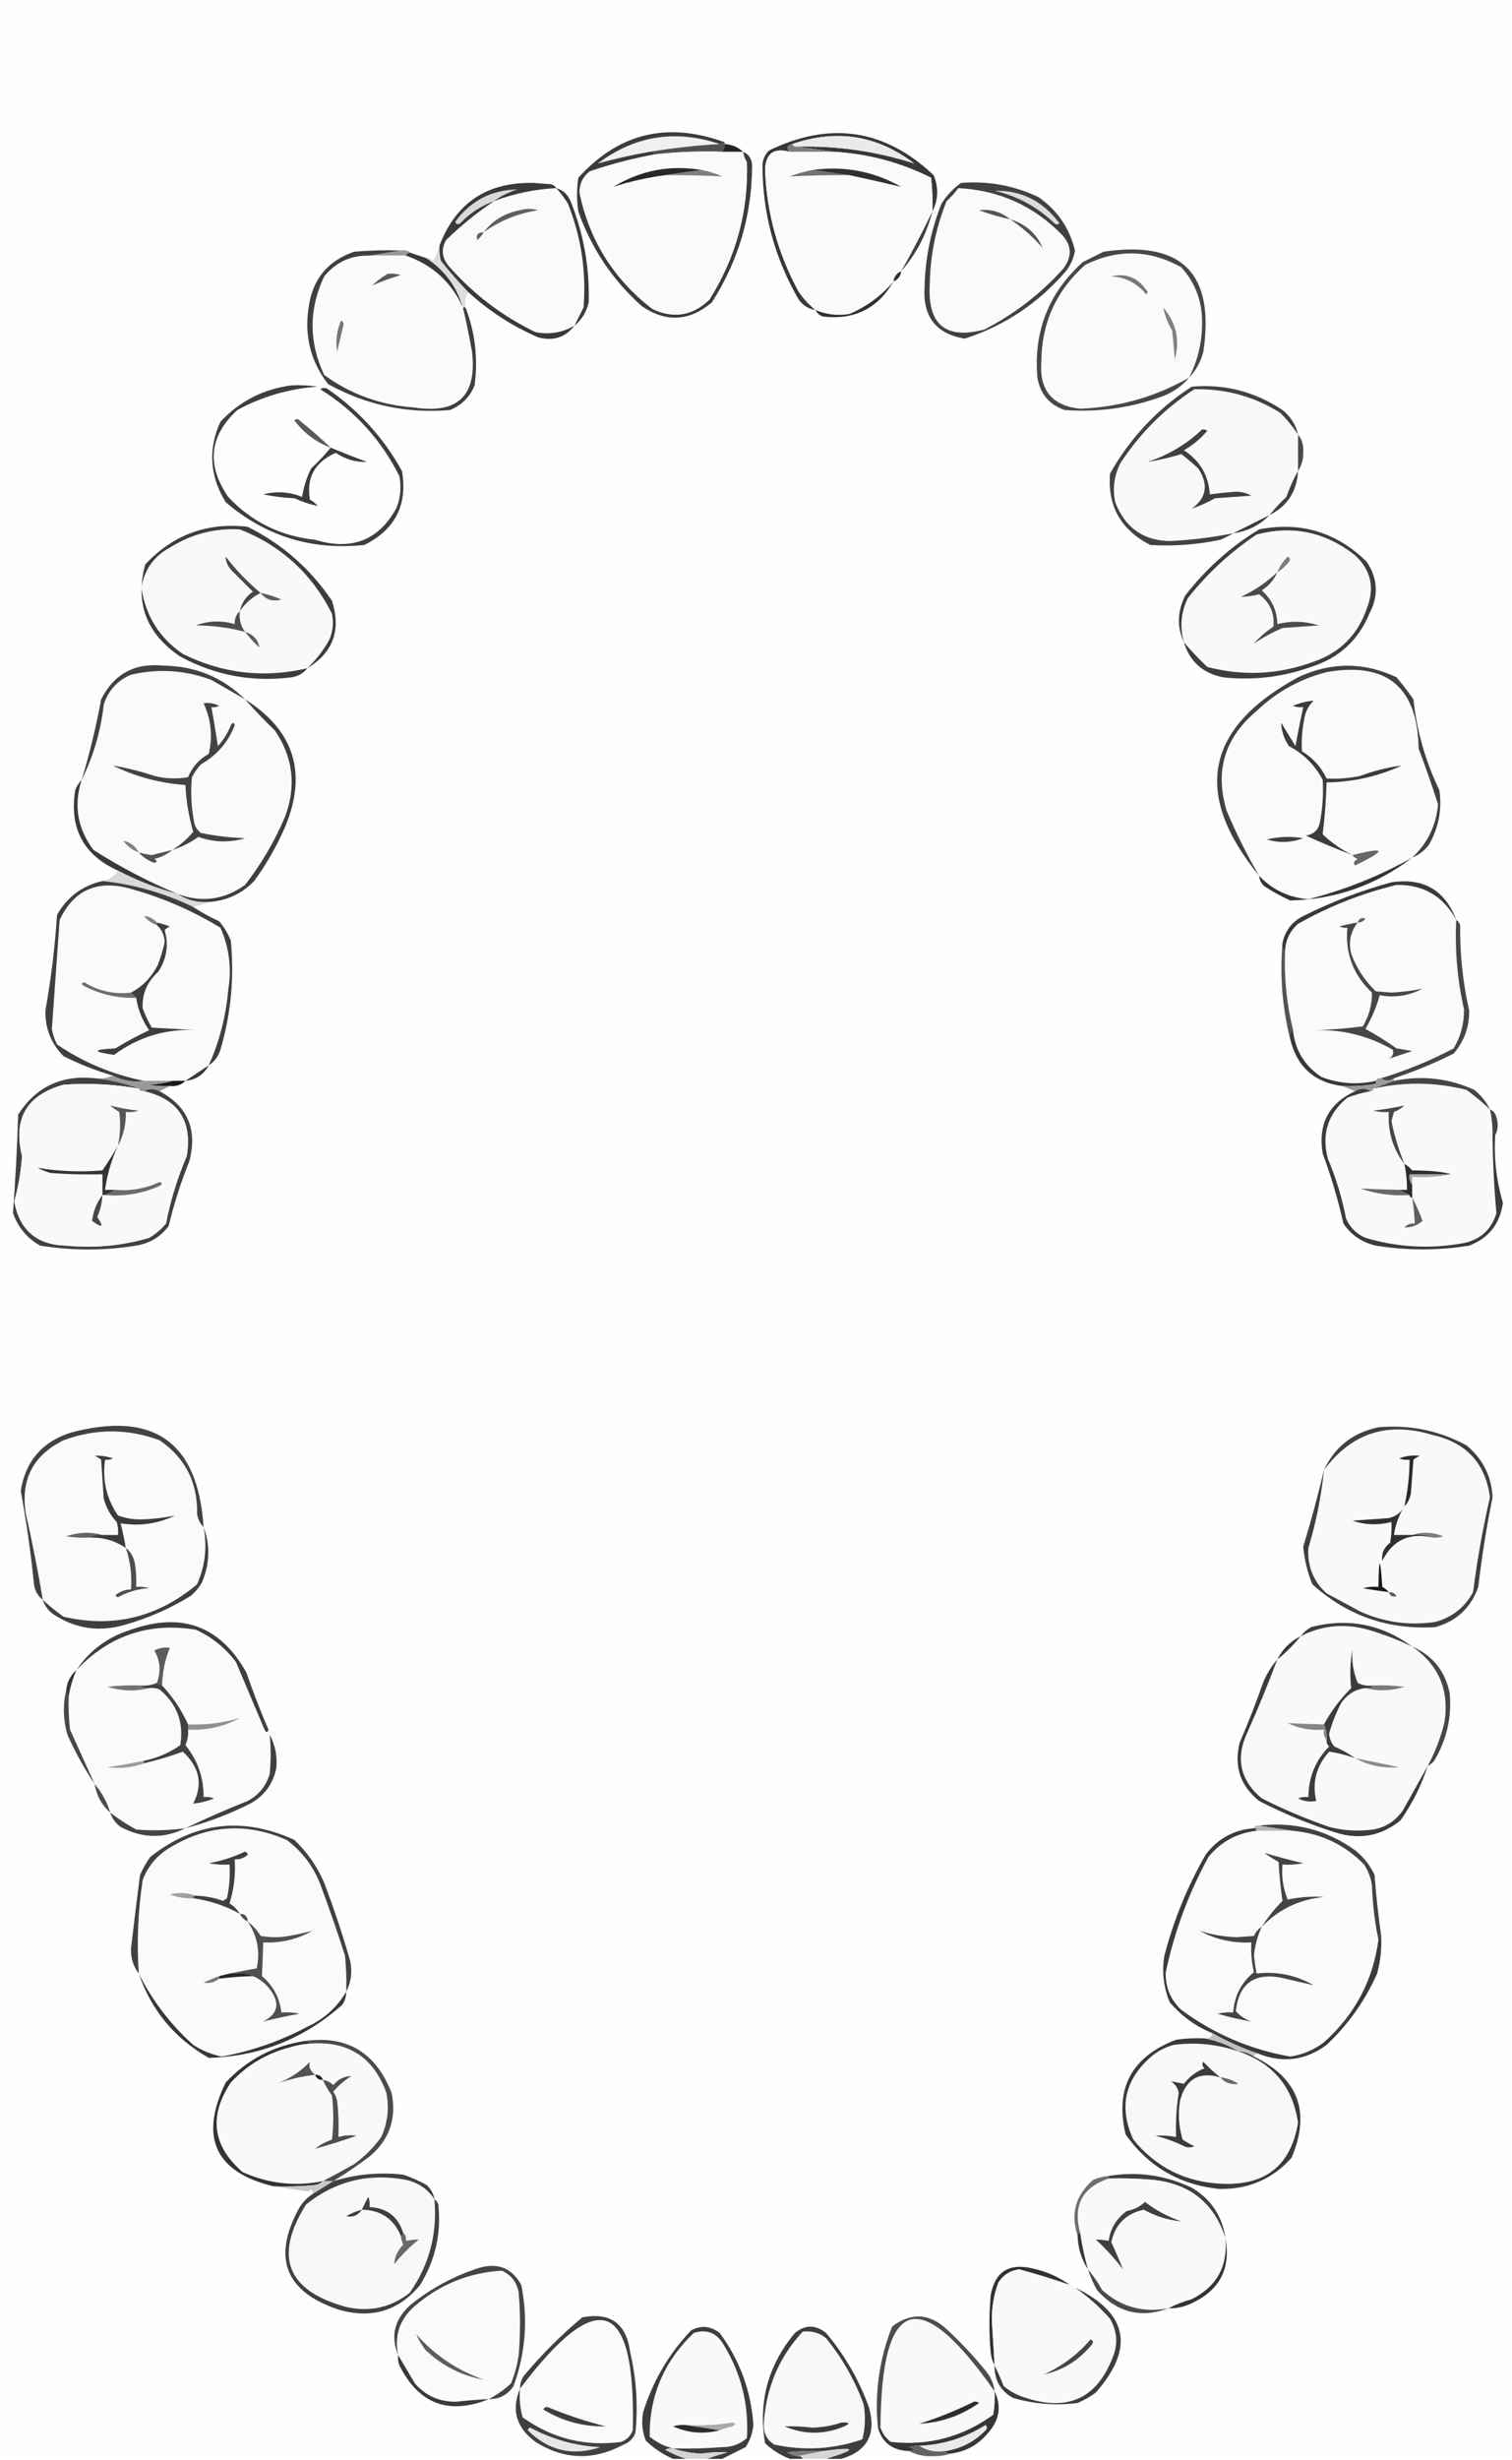 <ns0:svg xmlns:ns0="http://www.w3.org/2000/svg" version="1.1" width="583px" height="948px" style="shape-rendering:geometricPrecision; text-rendering:geometricPrecision; image-rendering:optimizeQuality; fill-rule:evenodd; clip-rule:evenodd">
<ns0:g id="tooth_1"><ns0:path style="opacity:1" fill="#fefefe" d="M -0.5,-0.5 C 193.833,-0.5 388.167,-0.5 582.5,-0.5C 582.5,315.5 582.5,631.5 582.5,947.5C 496.5,947.5 410.5,947.5 324.5,947.5C 334.51,944.488 338.01,937.821 335,927.5C 331.155,916.968 325.655,907.468 318.5,899C 314.426,895.774 310.426,895.774 306.5,899C 296.122,911.457 292.289,925.624 295,941.5C 297.843,944.163 301.009,946.163 304.5,947.5C 295.833,947.5 287.167,947.5 278.5,947.5C 281.408,946.046 284.408,944.546 287.5,943C 289.192,940.425 290.192,937.592 290.5,934.5C 289.594,921.355 285.261,909.522 277.5,899C 274.001,896.296 270.334,895.963 266.5,898C 257.911,907.002 251.744,917.502 248,929.5C 247.262,933.261 247.595,936.928 249,940.5C 252.154,943.512 255.654,945.845 259.5,947.5C 172.833,947.5 86.167,947.5 -0.5,947.5C -0.5,631.5 -0.5,315.5 -0.5,-0.5 Z" /></ns0:g>
<ns0:g id="tooth_2"><ns0:path style="opacity:1" fill="#f0f0f0" d="M 277.5,55.5 C 268.448,56.026 259.448,57.026 250.5,58.5C 243.685,59.706 237.019,61.206 230.5,63C 244.769,52.289 260.435,49.789 277.5,55.5 Z" /></ns0:g>
<ns0:g id="tooth_3"><ns0:path style="opacity:1" fill="#383838" d="M 359.5,81.5 C 359.666,77.154 359.499,72.821 359,68.5C 347.235,62.599 334.735,59.266 321.5,58.5C 316.833,57.833 312.167,57.167 307.5,56.5C 322.971,56.14 337.971,58.307 352.5,63C 338.258,52.116 322.591,49.616 305.5,55.5C 303.519,56.105 303.185,57.105 304.5,58.5C 298.337,56.835 295.17,59.168 295,65.5C 295.653,82.134 299.987,97.801 308,112.5C 309.862,115.167 312.028,117.5 314.5,119.5C 311.805,119.067 309.638,117.734 308,115.5C 298.643,99.406 293.977,82.072 294,63.5C 294.163,61.324 294.996,59.491 296.5,58C 320.021,46.576 341.187,49.742 360,67.5C 361.972,72.332 361.806,76.999 359.5,81.5 Z" /></ns0:g>
<ns0:g id="tooth_4"><ns0:path style="opacity:1" fill="#eaeaea" d="M 307.5,56.5 C 306.508,56.672 305.842,56.338 305.5,55.5C 322.591,49.616 338.258,52.116 352.5,63C 337.971,58.307 322.971,56.14 307.5,56.5 Z" /></ns0:g>
<ns0:g id="tooth_5"><ns0:path style="opacity:1" fill="#515151" d="M 278.5,54.5 C 279.167,54.5 279.5,54.833 279.5,55.5C 279.443,56.609 279.11,57.609 278.5,58.5C 269.749,58.197 261.082,58.53 252.5,59.5C 252.158,58.662 251.492,58.328 250.5,58.5C 259.448,57.026 268.448,56.026 277.5,55.5C 278.167,55.5 278.5,55.167 278.5,54.5 Z" /></ns0:g>
<ns0:g id="tooth_6"><ns0:path style="opacity:1" fill="#232323" d="M 279.5,55.5 C 282.241,55.707 284.574,56.707 286.5,58.5C 283.833,58.5 281.167,58.5 278.5,58.5C 279.11,57.609 279.443,56.609 279.5,55.5 Z" /></ns0:g>
<ns0:g id="tooth_7"><ns0:path style="opacity:1" fill="#7b7b7b" d="M 305.5,55.5 C 305.842,56.338 306.508,56.672 307.5,56.5C 312.167,57.167 316.833,57.833 321.5,58.5C 315.833,58.5 310.167,58.5 304.5,58.5C 303.185,57.105 303.519,56.105 305.5,55.5 Z" /></ns0:g>
<ns0:g id="tooth_8"><ns0:path style="opacity:1" fill="#fafafa" d="M 304.5,58.5 C 310.167,58.5 315.833,58.5 321.5,58.5C 334.735,59.266 347.235,62.599 359,68.5C 359.499,72.821 359.666,77.154 359.5,81.5C 355.789,89.254 351.789,96.92 347.5,104.5C 345.738,105.262 344.738,106.596 344.5,108.5C 339.836,113.993 334.169,118.16 327.5,121C 323.016,121.731 318.682,121.231 314.5,119.5C 312.028,117.5 309.862,115.167 308,112.5C 299.987,97.801 295.653,82.134 295,65.5C 295.17,59.168 298.337,56.835 304.5,58.5 Z" /></ns0:g>
<ns0:g id="tooth_9"><ns0:path style="opacity:1" fill="#717171" d="M 313.5,65.5 C 318.167,66.167 322.833,66.833 327.5,67.5C 319.774,67.438 312.107,67.605 304.5,68C 307.418,66.85 310.418,66.017 313.5,65.5 Z" /></ns0:g>
<ns0:g id="tooth_10"><ns0:path style="opacity:1" fill="#303030" d="M 327.5,67.5 C 322.833,66.833 318.167,66.167 313.5,65.5C 325.499,63.83 336.833,65.996 347.5,72C 340.933,70.431 334.266,68.931 327.5,67.5 Z" /></ns0:g>
<ns0:g id="tooth_11"><ns0:path style="opacity:1" fill="#fafafa" d="M 214.5,72.5 C 216.168,74.34 217.668,76.34 219,78.5C 224.111,91.385 226.111,104.718 225,118.5C 223.807,120.886 222.64,123.22 221.5,125.5C 216.844,128.186 211.844,129.019 206.5,128C 193.628,121.802 182.462,113.302 173,102.5C 170.367,99.332 170.033,95.998 172,92.5C 177.776,86.878 183.942,81.878 190.5,77.5C 198.235,74.566 206.235,72.9 214.5,72.5 Z" /></ns0:g>
<ns0:g id="tooth_12"><ns0:path style="opacity:1" fill="#3c3c3c" d="M 214.5,72.5 C 217.091,73.254 218.924,74.921 220,77.5C 225.032,90.027 227.365,103.027 227,116.5C 226.157,120.2 224.324,123.2 221.5,125.5C 222.64,123.22 223.807,120.886 225,118.5C 226.111,104.718 224.111,91.385 219,78.5C 217.668,76.34 216.168,74.34 214.5,72.5 Z" /></ns0:g>
<ns0:g id="tooth_13"><ns0:path style="opacity:1" fill="#5f5f5f" d="M 186.5,89.5 C 189.939,84.942 194.606,82.109 200.5,81C 202.833,80.333 205.167,80.333 207.5,81C 199.762,82.209 192.762,85.042 186.5,89.5 Z" /></ns0:g>
<ns0:g id="tooth_14"><ns0:path style="opacity:1" fill="#404040" d="M 359.5,81.5 C 357.316,90.204 353.316,97.87 347.5,104.5C 351.789,96.92 355.789,89.254 359.5,81.5 Z" /></ns0:g>
<ns0:g id="tooth_15"><ns0:path style="opacity:1" fill="#5e5e5e" d="M 186.5,89.5 C 185.878,90.627 185.045,91.627 184,92.5C 183.481,90.511 184.314,89.511 186.5,89.5 Z" /></ns0:g>
<ns0:g id="tooth_16"><ns0:path style="opacity:1" fill="#989898" d="M 154.5,96.5 C 156.099,96.232 157.432,96.566 158.5,97.5C 157.508,97.328 156.842,97.662 156.5,98.5C 151.833,98.5 147.167,98.5 142.5,98.5C 146.5,97.833 150.5,97.167 154.5,96.5 Z" /></ns0:g>
<ns0:g id="tooth_17"><ns0:path style="opacity:1" fill="#fbfbfb" d="M 142.5,98.5 C 147.167,98.5 151.833,98.5 156.5,98.5C 166.689,102.022 174.023,108.689 178.5,118.5C 179.82,124.115 180.986,129.782 182,135.5C 184.001,152.498 176.501,159.665 159.5,157C 146.735,156.108 135.235,151.941 125,144.5C 119.036,131.807 119.036,119.14 125,106.5C 129.529,100.986 135.362,98.319 142.5,98.5 Z" /></ns0:g>
<ns0:g id="tooth_18"><ns0:path style="opacity:1" fill="#393939" d="M 156.5,98.5 C 156.842,97.662 157.508,97.328 158.5,97.5C 160.5,98.167 162.5,98.833 164.5,99.5C 171.483,104.146 176.149,110.48 178.5,118.5C 174.023,108.689 166.689,102.022 156.5,98.5 Z" /></ns0:g>
<ns0:g id="tooth_19"><ns0:path style="opacity:1" fill="#dddddd" d="M 169.5,94.5 C 169.338,96.527 169.505,98.527 170,100.5C 173.336,104.668 176.836,108.668 180.5,112.5C 179.539,114.265 179.205,116.265 179.5,118.5C 179.167,118.5 178.833,118.5 178.5,118.5C 176.149,110.48 171.483,104.146 164.5,99.5C 165.496,99.414 166.329,99.748 167,100.5C 168.019,98.498 168.852,96.498 169.5,94.5 Z" /></ns0:g>
<ns0:g id="tooth_20"><ns0:path style="opacity:1" fill="#3a3a3a" d="M 214.5,72.5 C 206.235,72.9 198.235,74.566 190.5,77.5C 183.942,81.878 177.776,86.878 172,92.5C 170.033,95.998 170.367,99.332 173,102.5C 182.462,113.302 193.628,121.802 206.5,128C 211.844,129.019 216.844,128.186 221.5,125.5C 217.994,130.049 213.328,131.549 207.5,130C 197.483,125.663 188.483,119.83 180.5,112.5C 176.836,108.668 173.336,104.668 170,100.5C 169.505,98.527 169.338,96.527 169.5,94.5C 175.885,77.983 188.051,69.983 206,70.5C 208.167,70.667 210.333,70.833 212.5,71C 213.416,71.278 214.082,71.778 214.5,72.5 Z" /></ns0:g>
<ns0:g id="tooth_21"><ns0:path style="opacity:1" fill="#d9d9d9" d="M 190.5,77.5 C 185.527,79.297 181.194,82.131 177.5,86C 176.668,86.688 176.002,86.521 175.5,85.5C 181.463,77.353 189.463,73.186 199.5,73C 196.141,74.046 193.141,75.546 190.5,77.5 Z" /></ns0:g>
<ns0:g id="tooth_22"><ns0:path style="opacity:1" fill="#313131" d="M 347.5,104.5 C 347.262,106.404 346.262,107.738 344.5,108.5C 344.738,106.596 345.738,105.262 347.5,104.5 Z" /></ns0:g>
<ns0:g id="tooth_23"><ns0:path style="opacity:1" fill="#595959" d="M 149.5,105.5 C 151.199,105.34 152.866,105.506 154.5,106C 150.601,107.184 146.934,108.517 143.5,110C 145.389,108.236 147.389,106.736 149.5,105.5 Z" /></ns0:g>
<ns0:g id="tooth_24"><ns0:path style="opacity:1" fill="#3c3c3c" d="M 278.5,54.5 C 278.5,55.167 278.167,55.5 277.5,55.5C 260.435,49.789 244.769,52.289 230.5,63C 237.019,61.206 243.685,59.706 250.5,58.5C 251.492,58.328 252.158,58.662 252.5,59.5C 244.024,61.068 235.691,63.235 227.5,66C 224.684,68.132 223.351,70.965 223.5,74.5C 227.392,92.791 236.726,107.624 251.5,119C 259.607,122.913 266.941,121.746 273.5,115.5C 283.73,99.311 288.563,81.644 288,62.5C 287.209,61.255 286.709,59.922 286.5,58.5C 288.614,59.36 289.78,61.027 290,63.5C 289.989,82.698 284.822,100.365 274.5,116.5C 265.862,123.846 256.862,124.346 247.5,118C 236.224,107.955 228.057,95.789 223,81.5C 222.333,77.167 222.333,72.833 223,68.5C 238.299,51.55 256.799,46.883 278.5,54.5 Z" /></ns0:g>
<ns0:g id="tooth_25"><ns0:path style="opacity:1" fill="#fafafa" d="M 278.5,58.5 C 281.167,58.5 283.833,58.5 286.5,58.5C 286.709,59.922 287.209,61.255 288,62.5C 288.563,81.644 283.73,99.311 273.5,115.5C 266.941,121.746 259.607,122.913 251.5,119C 236.726,107.624 227.392,92.791 223.5,74.5C 223.351,70.965 224.684,68.132 227.5,66C 235.691,63.235 244.024,61.068 252.5,59.5C 261.082,58.53 269.749,58.197 278.5,58.5 Z" /></ns0:g>
<ns0:g id="tooth_26"><ns0:path style="opacity:1" fill="#282828" d="M 270.5,65.5 C 265.833,66.167 261.167,66.833 256.5,67.5C 249.603,68.393 242.937,69.893 236.5,72C 247.002,65.638 258.335,63.471 270.5,65.5 Z" /></ns0:g>
<ns0:g id="tooth_27"><ns0:path style="opacity:1" fill="#7f7f7f" d="M 270.5,65.5 C 273.285,66.017 275.952,66.85 278.5,68C 271.226,67.61 263.893,67.443 256.5,67.5C 261.167,66.833 265.833,66.167 270.5,65.5 Z" /></ns0:g>
<ns0:g id="tooth_28"><ns0:path style="opacity:1" fill="#414141" d="M 370.5,70.5 C 381.022,69.642 391.022,71.475 400.5,76C 407.705,81.049 412.372,87.882 414.5,96.5C 414.007,99.485 412.84,102.152 411,104.5C 400.34,116.853 387.34,125.519 372,130.5C 360.885,128.655 355.718,121.988 356.5,110.5C 356.763,99.449 358.929,88.782 363,78.5C 365.028,75.308 367.528,72.641 370.5,70.5 Z" /></ns0:g>
<ns0:g id="tooth_29"><ns0:path style="opacity:1" fill="#dddddd" d="M 383.5,73.5 C 393.74,73.286 402.073,77.452 408.5,86C 407.833,86.667 407.167,86.667 406.5,86C 399.984,79.741 392.317,75.575 383.5,73.5 Z" /></ns0:g>
<ns0:g id="tooth_30"><ns0:path style="opacity:1" fill="#fafafa" d="M 369.5,72.5 C 385.231,73.294 398.564,79.294 409.5,90.5C 413.279,94.59 413.446,98.923 410,103.5C 401.26,113.247 391.093,121.081 379.5,127C 364.587,130.932 357.587,125.099 358.5,109.5C 358.68,98.432 360.847,87.765 365,77.5C 366.707,75.963 368.207,74.296 369.5,72.5 Z" /></ns0:g>
<ns0:g id="tooth_31"><ns0:path style="opacity:1" fill="#545454" d="M 389.5,84.5 C 395.465,86.308 399.632,89.975 402,95.5C 398.233,91.224 394.066,87.557 389.5,84.5 Z" /></ns0:g>
<ns0:g id="tooth_32"><ns0:path style="opacity:1" fill="#565656" d="M 389.5,84.5 C 385.43,83.644 381.43,82.477 377.5,81C 382.046,80.461 386.046,81.628 389.5,84.5 Z" /></ns0:g>
<ns0:g id="tooth_33"><ns0:path style="opacity:1" fill="#323232" d="M 344.5,108.5 C 338.471,118.848 329.471,123.348 317.5,122C 316.058,121.623 315.058,120.79 314.5,119.5C 318.682,121.231 323.016,121.731 327.5,121C 334.169,118.16 339.836,113.993 344.5,108.5 Z" /></ns0:g>
<ns0:g id="tooth_34"><ns0:path style="opacity:1" fill="#f9f9f9" d="M 500.5,167.5 C 500.5,172.167 500.5,176.833 500.5,181.5C 498.732,184.606 497.232,187.939 496,191.5C 493.628,193.703 491.461,196.037 489.5,198.5C 484.795,200.853 480.128,203.186 475.5,205.5C 467.421,207.106 459.254,208.106 451,208.5C 440.76,208.288 433.76,203.288 430,193.5C 428.932,188.232 429.599,183.232 432,178.5C 439.5,167 449,157.5 460.5,150C 472.396,149.724 483.396,152.724 493.5,159C 496.21,161.628 498.544,164.461 500.5,167.5 Z" /></ns0:g>
<ns0:g id="tooth_35"><ns0:path style="opacity:1" fill="#474747" d="M 458.5,145.5 C 455.594,148.965 451.927,151.465 447.5,153C 435.498,157.268 423.164,158.935 410.5,158C 404.544,155.934 401.044,151.768 400,145.5C 398.477,127.721 404.31,112.888 417.5,101C 420.186,99.632 422.853,98.299 425.5,97C 455.667,92.5 468.5,105.333 464,135.5C 462.992,139.423 461.159,142.757 458.5,145.5 Z" /></ns0:g>
<ns0:g id="tooth_36"><ns0:path style="opacity:1" fill="#fafafa" d="M 458.5,145.5 C 445.594,152.897 431.594,156.897 416.5,157.5C 405.729,156.391 400.729,150.391 401.5,139.5C 401.613,124.444 407.28,111.944 418.5,102C 431.017,95.886 443.35,96.22 455.5,103C 461.057,109.195 463.724,116.528 463.5,125C 463.412,132.286 461.746,139.12 458.5,145.5 Z" /></ns0:g>
<ns0:g id="tooth_37"><ns0:path style="opacity:1" fill="#808080" d="M 448.5,118.5 C 453.529,124.326 455.029,130.993 453,138.5C 452.667,134.833 452.333,131.167 452,127.5C 450.336,124.673 449.17,121.673 448.5,118.5 Z" /></ns0:g>
<ns0:g id="tooth_38"><ns0:path style="opacity:1" fill="#787878" d="M 428.5,106.5 C 434.369,105.087 439.036,107.087 442.5,112.5C 442.333,112.833 442.167,113.167 442,113.5C 438.51,109.168 434.01,106.834 428.5,106.5 Z" /></ns0:g>
<ns0:g id="tooth_39"><ns0:path style="opacity:1" fill="#3f3f3f" d="M 154.5,96.5 C 150.5,97.167 146.5,97.833 142.5,98.5C 135.362,98.319 129.529,100.986 125,106.5C 119.036,119.14 119.036,131.807 125,144.5C 135.235,151.941 146.735,156.108 159.5,157C 176.501,159.665 184.001,152.498 182,135.5C 180.986,129.782 179.82,124.115 178.5,118.5C 178.833,118.5 179.167,118.5 179.5,118.5C 183.206,128.152 184.373,138.152 183,148.5C 181.167,153 178,156.167 173.5,158C 156.788,159.426 141.121,156.092 126.5,148C 119.797,139.322 117.297,129.489 119,118.5C 120.427,107.74 126.26,100.574 136.5,97C 142.491,96.501 148.491,96.334 154.5,96.5 Z" /></ns0:g>
<ns0:g id="tooth_40"><ns0:path style="opacity:1" fill="#767676" d="M 131.5,123.5 C 132.097,123.735 132.43,124.235 132.5,125C 131.667,128.498 130.834,131.998 130,135.5C 129.331,131.351 129.831,127.351 131.5,123.5 Z" /></ns0:g>
<ns0:g id="tooth_41"><ns0:path style="opacity:1" fill="#424242" d="M 500.5,167.5 C 498.544,164.461 496.21,161.628 493.5,159C 483.396,152.724 472.396,149.724 460.5,150C 449,157.5 439.5,167 432,178.5C 429.599,183.232 428.932,188.232 430,193.5C 433.76,203.288 440.76,208.288 451,208.5C 459.254,208.106 467.421,207.106 475.5,205.5C 473.981,206.41 472.315,207.243 470.5,208C 461.576,209.895 452.576,210.562 443.5,210C 432.167,204.156 427.001,194.99 428,182.5C 435.794,168.708 446.294,157.542 459.5,149C 472.221,147.907 483.888,150.907 494.5,158C 497.665,160.51 499.665,163.676 500.5,167.5 Z" /></ns0:g>
<ns0:g id="tooth_42"><ns0:path style="opacity:1" fill="#494949" d="M 500.5,167.5 C 501.997,169.29 502.664,171.456 502.5,174C 502.592,176.821 501.926,179.321 500.5,181.5C 500.5,176.833 500.5,172.167 500.5,167.5 Z" /></ns0:g>
<ns0:g id="tooth_43"><ns0:path style="opacity:1" fill="#404040" d="M 463.5,165.5 C 464.239,165.369 464.906,165.536 465.5,166C 462.938,169.065 459.938,171.565 456.5,173.5C 462.66,177.484 465.993,183.151 466.5,190.5C 469.647,190.077 472.814,189.744 476,189.5C 478.375,189.404 480.541,189.904 482.5,191C 477.833,191.333 473.167,191.667 468.5,192C 465.475,193.688 462.475,195.021 459.5,196C 465.253,191.867 466.086,186.7 462,180.5C 459.926,178.548 457.759,176.715 455.5,175C 451.247,176.289 446.914,177.289 442.5,178C 450.524,175.331 457.524,171.164 463.5,165.5 Z" /></ns0:g>
<ns0:g id="tooth_44"><ns0:path style="opacity:1" fill="#404040" d="M 500.5,181.5 C 500.076,189.366 496.409,195.033 489.5,198.5C 491.461,196.037 493.628,193.703 496,191.5C 497.232,187.939 498.732,184.606 500.5,181.5 Z" /></ns0:g>
<ns0:g id="tooth_45"><ns0:path style="opacity:1" fill="#3e3e3e" d="M 112.5,148.5 C 115.85,148.335 119.183,148.502 122.5,149C 111.503,149.775 101.17,152.775 91.5,158C 80.696,167.994 79.529,179.16 88,191.5C 97.077,201.122 108.244,206.622 121.5,208C 135.67,212.334 146.17,208.167 153,195.5C 154.434,191.594 154.767,187.594 154,183.5C 147.012,169.509 136.845,158.342 123.5,150C 124.5,149.333 125.5,149.333 126.5,150C 138.474,158.305 147.974,168.805 155,181.5C 157.218,194.564 152.384,204.064 140.5,210C 120.195,212.149 102.362,206.649 87,193.5C 80.836,183.395 80.169,173.062 85,162.5C 92.547,154.495 101.714,149.828 112.5,148.5 Z" /></ns0:g>
<ns0:g id="tooth_46"><ns0:path style="opacity:1" fill="#3c3c3c" d="M 127.5,172.5 C 132.103,174.425 136.77,176.258 141.5,178C 137.145,178.161 133.145,176.994 129.5,174.5C 121.412,178.019 118.079,184.019 119.5,192.5C 120.646,193.145 121.646,193.978 122.5,195C 119.505,194.354 116.505,193.354 113.5,192C 109.459,191.827 105.459,191.327 101.5,190.5C 106.602,189.177 111.602,189.51 116.5,191.5C 117.074,187.63 118.241,183.964 120,180.5C 122.755,177.917 125.255,175.251 127.5,172.5 Z" /></ns0:g>
<ns0:g id="tooth_47"><ns0:path style="opacity:1" fill="#5a5a5a" d="M 127.5,172.5 C 121.911,170.435 117.245,166.935 113.5,162C 114.167,161.333 114.833,161.333 115.5,162C 119.693,165.365 123.693,168.865 127.5,172.5 Z" /></ns0:g>
<ns0:g id="tooth_48"><ns0:path style="opacity:1" fill="#3c3c3c" d="M 489.5,198.5 C 485.683,202.409 481.016,204.742 475.5,205.5C 480.128,203.186 484.795,200.853 489.5,198.5 Z" /></ns0:g>
<ns0:g id="tooth_49"><ns0:path style="opacity:1" fill="#3e3e3e" d="M 456.5,247.5 C 453.766,241.557 453.933,235.557 457,229.5C 464.959,219.204 474.459,210.704 485.5,204C 501.495,200.886 515.328,205.053 527,216.5C 531.281,222.921 531.614,229.588 528,236.5C 523.677,246.823 516.177,253.656 505.5,257C 494.468,260.94 483.135,262.273 471.5,261C 463.728,259.387 458.728,254.887 456.5,247.5 Z" /></ns0:g>
<ns0:g id="tooth_50"><ns0:path style="opacity:1" fill="#f9f9f9" d="M 456.5,247.5 C 454.837,241.637 455.337,235.97 458,230.5C 465.579,220.918 474.413,212.752 484.5,206C 498.397,202.304 511.063,204.97 522.5,214C 528.659,219.715 530.159,226.548 527,234.5C 523.526,244.641 516.693,251.474 506.5,255C 492.973,259.96 479.306,260.626 465.5,257C 462.268,253.938 459.268,250.771 456.5,247.5 Z" /></ns0:g>
<ns0:g id="tooth_51"><ns0:path style="opacity:1" fill="#3d3d3d" d="M 118.5,257.5 C 117.025,259.41 115.025,260.576 112.5,261C 97.293,262.947 82.959,260.281 69.5,253C 56.474,244.24 51.974,232.407 56,217.5C 66.746,206.043 79.912,201.209 95.5,203C 108.782,209.609 119.615,219.109 128,231.5C 131.623,242.81 128.456,251.477 118.5,257.5 Z" /></ns0:g>
<ns0:g id="tooth_52"><ns0:path style="opacity:1" fill="#f9f9f9" d="M 118.5,257.5 C 101.866,261.429 85.866,259.595 70.5,252C 61.511,245.869 56.178,237.369 54.5,226.5C 55.643,219.526 59.31,214.36 65.5,211C 73.801,205.785 82.801,203.452 92.5,204C 108.457,210.289 120.291,221.122 128,236.5C 128.701,239.928 128.368,243.262 127,246.5C 124.716,250.614 121.883,254.28 118.5,257.5 Z" /></ns0:g>
<ns0:g id="tooth_53"><ns0:path style="opacity:1" fill="#7d7d7d" d="M 492.5,220.5 C 493.415,218.246 494.748,216.246 496.5,214.5C 497.521,215.002 497.688,215.668 497,216.5C 495.693,218.192 494.193,219.525 492.5,220.5 Z" /></ns0:g>
<ns0:g id="tooth_54"><ns0:path style="opacity:1" fill="#4b4b4b" d="M 492.5,220.5 C 491.266,223.407 489.266,225.741 486.5,227.5C 490.43,231.022 492.43,235.356 492.5,240.5C 497.857,239.168 503.19,239.334 508.5,241C 503.833,241.333 499.167,241.667 494.5,242C 490.487,243.754 486.82,245.754 483.5,248C 485.705,245.46 488.205,243.293 491,241.5C 491.521,236.37 489.688,232.203 485.5,229C 483.244,229.615 480.911,229.948 478.5,230C 483.715,227.565 488.382,224.399 492.5,220.5 Z" /></ns0:g>
<ns0:g id="tooth_55"><ns0:path style="opacity:1" fill="#474747" d="M 100.5,228.5 C 97.21,230.124 94.543,232.457 92.5,235.5C 93.126,232.362 94.792,229.862 97.5,228C 94.667,225.167 91.833,222.333 89,219.5C 87.711,217.945 87.044,216.279 87,214.5C 91.031,219.696 95.531,224.363 100.5,228.5 Z" /></ns0:g>
<ns0:g id="tooth_56"><ns0:path style="opacity:1" fill="#5f5f5f" d="M 100.5,228.5 C 103.237,229.031 105.904,229.864 108.5,231C 105.183,231.977 102.516,231.144 100.5,228.5 Z" /></ns0:g>
<ns0:g id="tooth_57"><ns0:path style="opacity:1" fill="#4d4d4d" d="M 92.5,235.5 C 92.107,238.513 92.774,241.18 94.5,243.5C 88.336,241.852 82.002,241.018 75.5,241C 80.445,239.173 85.445,239.006 90.5,240.5C 90.402,238.447 91.069,236.78 92.5,235.5 Z" /></ns0:g>
<ns0:g id="tooth_58"><ns0:path style="opacity:1" fill="#5c5c5c" d="M 94.5,243.5 C 97.648,244.474 99.481,246.474 100,249.5C 97.96,247.63 96.127,245.63 94.5,243.5 Z" /></ns0:g>
<ns0:g id="tooth_59"><ns0:path style="opacity:1" fill="#fafafa" d="M 94.5,269.5 C 98.13,273.631 101.963,277.631 106,281.5C 112.971,291.763 114.304,302.763 110,314.5C 105.996,324.008 100.829,332.841 94.5,341C 86.429,346.759 77.762,347.925 68.5,344.5C 57.239,339.785 46.406,334.118 36,327.5C 29.836,319.199 28.336,310.199 31.5,300.5C 36.01,291.455 38.844,281.788 40,271.5C 41.769,266.065 45.269,262.232 50.5,260C 61.039,257.555 71.372,258.221 81.5,262C 85.888,264.523 90.222,267.023 94.5,269.5 Z" /></ns0:g>
<ns0:g id="tooth_60"><ns0:path style="opacity:1" fill="#fafafa" d="M 544.5,330.5 C 531.898,337.591 518.565,342.924 504.5,346.5C 496.976,345.904 490.642,342.904 485.5,337.5C 480.817,329.468 476.65,321.134 473,312.5C 468.325,297.187 472.158,284.353 484.5,274C 492.155,266.67 501.155,261.67 511.5,259C 534.77,254.93 546.604,264.763 547,288.5C 549.702,295.605 552.202,302.772 554.5,310C 553.731,318.168 550.398,325.002 544.5,330.5 Z" /></ns0:g>
<ns0:g id="tooth_61"><ns0:path style="opacity:1" fill="#424242" d="M 94.5,269.5 C 90.222,267.023 85.888,264.523 81.5,262C 71.372,258.221 61.039,257.555 50.5,260C 45.269,262.232 41.769,266.065 40,271.5C 38.844,281.788 36.01,291.455 31.5,300.5C 34.568,290.33 37.068,279.996 39,269.5C 43.942,259.693 51.942,255.36 63,256.5C 75.342,256.662 85.842,260.995 94.5,269.5 Z" /></ns0:g>
<ns0:g id="tooth_62"><ns0:path style="opacity:1" fill="#414141" d="M 544.5,330.5 C 550.398,325.002 553.731,318.168 554.5,310C 552.202,302.772 549.702,295.605 547,288.5C 546.604,264.763 534.77,254.93 511.5,259C 501.155,261.67 492.155,266.67 484.5,274C 472.158,284.353 468.325,297.187 473,312.5C 476.65,321.134 480.817,329.468 485.5,337.5C 459.717,305.94 464.717,280.44 500.5,261C 513.193,255.041 525.86,255.041 538.5,261C 540.788,263.743 542.955,266.577 545,269.5C 546.314,281.759 549.648,293.426 555,304.5C 556.056,311.946 554.722,318.946 551,325.5C 549.223,327.79 547.056,329.457 544.5,330.5 Z" /></ns0:g>
<ns0:g id="tooth_63"><ns0:path style="opacity:1" fill="#434343" d="M 66.5,327.5 C 69.51,325.646 72.176,323.313 74.5,320.5C 72.774,314.639 71.774,308.639 71.5,302.5C 61.668,301.807 52.335,299.307 43.5,295C 48.857,295.89 54.19,297.223 59.5,299C 63.864,300.082 68.197,300.249 72.5,299.5C 74.11,295.557 76.777,292.557 80.5,290.5C 82.063,283.751 81.396,277.251 78.5,271C 80.553,270.675 82.553,271.009 84.5,272C 83.552,272.483 82.552,272.649 81.5,272.5C 82.429,277.464 83.263,282.464 84,287.5C 86.167,285.17 87.834,282.503 89,279.5C 89.654,278.304 90.154,278.304 90.5,279.5C 87.946,286.053 83.613,291.053 77.5,294.5C 76.139,296.028 74.972,297.695 74,299.5C 73.427,305.539 73.761,311.539 75,317.5C 75.465,318.931 76.299,320.097 77.5,321C 83.103,322.124 88.769,322.79 94.5,323C 88.51,324.802 82.51,324.636 76.5,322.5C 73.418,324.708 70.084,326.375 66.5,327.5 Z" /></ns0:g>
<ns0:g id="tooth_64"><ns0:path style="opacity:1" fill="#3c3c3c" d="M 521.5,329.5 C 515.371,327.177 509.371,324.677 503.5,322C 506.667,321.5 508.5,319.667 509,316.5C 509.999,311.187 510.332,305.854 510,300.5C 507,294.833 502.667,290.5 497,287.5C 495.086,284.702 494.086,281.702 494,278.5C 495.833,281.5 497.667,284.5 499.5,287.5C 500.419,282.473 501.419,277.473 502.5,272.5C 501.127,272.657 499.793,272.49 498.5,272C 501.155,270.885 503.821,270.218 506.5,270C 504.683,271.8 503.516,273.966 503,276.5C 502.095,280.819 501.762,285.152 502,289.5C 506.245,292.076 509.412,295.576 511.5,300C 515.848,300.238 520.181,299.905 524.5,299C 529.766,297.017 535.1,295.683 540.5,295C 531.286,299.22 521.619,301.387 511.5,301.5C 511.318,308.248 510.818,314.914 510,321.5C 513.464,324.805 517.297,327.472 521.5,329.5 Z" /></ns0:g>
<ns0:g id="tooth_65"><ns0:path style="opacity:1" fill="#3e3e3e" d="M 94.5,269.5 C 113.403,281.434 118.569,297.767 110,318.5C 106.759,325.989 102.759,332.989 98,339.5C 93.493,344.17 87.993,346.837 81.5,347.5C 76.688,348.035 72.355,347.035 68.5,344.5C 77.762,347.925 86.429,346.759 94.5,341C 100.829,332.841 105.996,324.008 110,314.5C 114.304,302.763 112.971,291.763 106,281.5C 101.963,277.631 98.13,273.631 94.5,269.5 Z" /></ns0:g>
<ns0:g id="tooth_66"><ns0:path style="opacity:1" fill="#404040" d="M 488.5,323.5 C 492.981,322.352 497.648,322.185 502.5,323C 497.874,324.756 493.207,324.923 488.5,323.5 Z" /></ns0:g>
<ns0:g id="tooth_67"><ns0:path style="opacity:1" fill="#7f7f7f" d="M 53.5,328.5 C 51.114,327.627 49.114,326.127 47.5,324C 50.121,324.427 52.121,325.927 53.5,328.5 Z" /></ns0:g>
<ns0:g id="tooth_68"><ns0:path style="opacity:1" fill="#525252" d="M 66.5,327.5 C 64.507,329.163 62.174,330.33 59.5,331C 60.696,331.654 60.696,332.154 59.5,332.5C 57.089,331.639 55.089,330.306 53.5,328.5C 55.126,328.938 56.793,329.272 58.5,329.5C 61.178,328.825 63.844,328.158 66.5,327.5 Z" /></ns0:g>
<ns0:g id="tooth_69"><ns0:path style="opacity:1" fill="#676767" d="M 521.5,329.5 C 534.474,326.228 534.807,327.562 522.5,333.5C 521.707,332.645 522.04,331.811 523.5,331C 522.584,330.722 521.918,330.222 521.5,329.5 Z" /></ns0:g>
<ns0:g id="tooth_70"><ns0:path style="opacity:1" fill="#3a3a3a" d="M 31.5,300.5 C 28.336,310.199 29.836,319.199 36,327.5C 46.406,334.118 57.239,339.785 68.5,344.5C 60.495,342.329 52.828,339.329 45.5,335.5C 32.169,329.513 26.669,319.18 29,304.5C 29.608,302.934 30.442,301.6 31.5,300.5 Z" /></ns0:g>
<ns0:g id="tooth_71"><ns0:path style="opacity:1" fill="#fafafa" d="M 80.5,410.5 C 77.495,412.507 74.495,414.507 71.5,416.5C 69.833,416.5 68.167,416.5 66.5,416.5C 62.833,416.5 59.167,416.5 55.5,416.5C 43.362,414.068 32.195,409.401 22,402.5C 21.027,400.608 20.36,398.608 20,396.5C 20.985,382.535 21.985,368.535 23,354.5C 28.189,343.489 36.689,339.322 48.5,342C 61.444,345.39 73.61,350.556 85,357.5C 88.375,365.143 89.375,373.143 88,381.5C 87.104,391.69 84.604,401.357 80.5,410.5 Z" /></ns0:g>
<ns0:g id="tooth_72"><ns0:path style="opacity:1" fill="#fafafa" d="M 561.5,354.5 C 560.935,366.157 561.935,377.657 564.5,389C 564.554,394.408 563.221,399.408 560.5,404C 551.478,408.747 542.145,412.58 532.5,415.5C 531.508,415.328 530.842,415.662 530.5,416.5C 523.359,418.123 516.359,417.623 509.5,415C 502.893,410.625 499.226,404.458 498.5,396.5C 496.092,386.654 495.092,376.654 495.5,366.5C 495.681,362.305 497.347,358.805 500.5,356C 512.476,349.231 525.143,344.231 538.5,341C 548.874,340.855 556.54,345.355 561.5,354.5 Z" /></ns0:g>
<ns0:g id="tooth_73"><ns0:path style="opacity:1" fill="#343434" d="M 544.5,330.5 C 530.636,341.097 514.97,346.597 497.5,347C 494.006,345.421 490.673,343.587 487.5,341.5C 486.295,340.423 485.628,339.09 485.5,337.5C 490.642,342.904 496.976,345.904 504.5,346.5C 518.565,342.924 531.898,337.591 544.5,330.5 Z" /></ns0:g>
<ns0:g id="tooth_74"><ns0:path style="opacity:1" fill="#393939" d="M 561.5,354.5 C 556.54,345.355 548.874,340.855 538.5,341C 525.143,344.231 512.476,349.231 500.5,356C 497.347,358.805 495.681,362.305 495.5,366.5C 494.596,365.791 494.263,364.791 494.5,363.5C 495.414,358.742 498.081,355.242 502.5,353C 513.411,347.544 524.744,343.21 536.5,340C 548.853,338.169 557.186,343.003 561.5,354.5 Z" /></ns0:g>
<ns0:g id="tooth_75"><ns0:path style="opacity:1" fill="#d9d9d9" d="M 45.5,335.5 C 52.828,339.329 60.495,342.329 68.5,344.5C 72.355,347.035 76.688,348.035 81.5,347.5C 79.167,348.167 76.833,348.833 74.5,349.5C 63.454,344.153 51.787,340.82 39.5,339.5C 42.025,339.023 44.025,337.69 45.5,335.5 Z" /></ns0:g>
<ns0:g id="tooth_76"><ns0:path style="opacity:1" fill="#3f3f3f" d="M 39.5,339.5 C 51.787,340.82 63.454,344.153 74.5,349.5C 77.611,351.559 80.944,353.392 84.5,355C 86.43,357.258 87.93,359.758 89,362.5C 90.382,376.778 89.049,390.778 85,404.5C 84.208,407.106 82.708,409.106 80.5,410.5C 84.604,401.357 87.104,391.69 88,381.5C 89.375,373.143 88.375,365.143 85,357.5C 73.61,350.556 61.444,345.39 48.5,342C 36.689,339.322 28.189,343.489 23,354.5C 21.985,368.535 20.985,382.535 20,396.5C 20.36,398.608 21.027,400.608 22,402.5C 32.195,409.401 43.362,414.068 55.5,416.5C 51.478,417.177 47.478,416.511 43.5,414.5C 36.974,412.574 30.641,410.074 24.5,407C 19.729,402.195 17.395,396.362 17.5,389.5C 19.679,377.252 21.179,364.919 22,352.5C 25.949,345.611 31.783,341.277 39.5,339.5 Z" /></ns0:g>
<ns0:g id="tooth_77"><ns0:path style="opacity:1" fill="#838383" d="M 60.5,355.5 C 60.5,355.833 60.5,356.167 60.5,356.5C 58.513,355.836 56.846,354.669 55.5,353C 57.459,353.097 59.125,353.93 60.5,355.5 Z" /></ns0:g>
<ns0:g id="tooth_78"><ns0:path style="opacity:1" fill="#646464" d="M 523.5,355.5 C 524.002,353.915 525.002,353.415 526.5,354C 525.756,355.039 524.756,355.539 523.5,355.5 Z" /></ns0:g>
<ns0:g id="tooth_79"><ns0:path style="opacity:1" fill="#6e6e6e" d="M 50.5,382.5 C 51.167,383.167 51.833,383.833 52.5,384.5C 45.436,384.721 38.769,383.221 32.5,380C 31.304,379.346 31.304,378.846 32.5,378.5C 38.023,381.92 44.023,383.254 50.5,382.5 Z" /></ns0:g>
<ns0:g id="tooth_80"><ns0:path style="opacity:1" fill="#545454" d="M 494.5,363.5 C 494.263,364.791 494.596,365.791 495.5,366.5C 495.092,376.654 496.092,386.654 498.5,396.5C 497.566,397.568 497.232,398.901 497.5,400.5C 494.43,388.29 493.43,375.956 494.5,363.5 Z" /></ns0:g>
<ns0:g id="tooth_81"><ns0:path style="opacity:1" fill="#474747" d="M 523.5,355.5 C 520.721,359.019 519.888,363.019 521,367.5C 523.048,373.103 526.214,377.936 530.5,382C 532.5,382.167 534.5,382.333 536.5,382.5C 540.614,382.279 544.614,381.779 548.5,381C 543.213,383.743 537.713,384.577 532,383.5C 530.75,388.009 528.917,392.343 526.5,396.5C 530.599,398.723 534.599,401.223 538.5,404C 540.5,404.333 542.5,404.667 544.5,405C 541.346,406.051 538.346,407.051 535.5,408C 537.007,407.163 537.507,405.996 537,404.5C 527.601,399.085 517.435,396.585 506.5,397C 512.859,396.831 519.193,396.331 525.5,395.5C 527.892,391.417 529.058,387.083 529,382.5C 521.797,375.727 518.63,367.394 519.5,357.5C 518.448,357.649 517.448,357.483 516.5,357C 518.813,356.338 521.146,355.838 523.5,355.5 Z" /></ns0:g>
<ns0:g id="tooth_82"><ns0:path style="opacity:1" fill="#464646" d="M 561.5,354.5 C 562.222,354.918 562.722,355.584 563,356.5C 562.887,367.667 564.054,378.667 566.5,389.5C 566.559,395.774 564.559,401.274 560.5,406C 553.04,409.732 545.374,412.898 537.5,415.5C 535.716,416.72 534.05,416.72 532.5,415.5C 542.145,412.58 551.478,408.747 560.5,404C 563.221,399.408 564.554,394.408 564.5,389C 561.935,377.657 560.935,366.157 561.5,354.5 Z" /></ns0:g>
<ns0:g id="tooth_83"><ns0:path style="opacity:1" fill="#3e3e3e" d="M 60.5,356.5 C 60.5,356.167 60.5,355.833 60.5,355.5C 62.179,355.892 63.846,356.392 65.5,357C 64.692,357.308 64.025,357.808 63.5,358.5C 65.123,364.178 64.289,369.512 61,374.5C 56.741,378.336 54.741,383.003 55,388.5C 55.977,391.102 57.144,393.602 58.5,396C 64.5,396.333 70.5,396.667 76.5,397C 64.428,396.223 53.595,399.39 44,406.5C 35.428,405.272 35.594,404.439 44.5,404C 48.706,401.398 53.039,399.064 57.5,397C 54.855,393.211 53.188,389.045 52.5,384.5C 51.833,383.833 51.167,383.167 50.5,382.5C 55.093,380.07 58.593,376.403 61,371.5C 62.037,368.724 62.87,365.89 63.5,363C 63.343,360.325 62.343,358.159 60.5,356.5 Z" /></ns0:g>
<ns0:g id="tooth_84"><ns0:path style="opacity:1" fill="#3a3a3a" d="M 80.5,410.5 C 78.565,414.103 75.565,416.103 71.5,416.5C 74.495,414.507 77.495,412.507 80.5,410.5 Z" /></ns0:g>
<ns0:g id="tooth_85"><ns0:path style="opacity:1" fill="#383838" d="M 498.5,396.5 C 499.226,404.458 502.893,410.625 509.5,415C 516.359,417.623 523.359,418.123 530.5,416.5C 531.009,417.341 530.343,417.841 528.5,418C 524.848,418.499 521.182,418.665 517.5,418.5C 506.739,417.074 500.073,411.074 497.5,400.5C 497.232,398.901 497.566,397.568 498.5,396.5 Z" /></ns0:g>
<ns0:g id="tooth_86"><ns0:path style="opacity:1" fill="#1a1a1a" d="M 66.5,416.5 C 68.167,416.5 69.833,416.5 71.5,416.5C 69.898,418.074 67.898,418.741 65.5,418.5C 62.813,418.664 60.146,418.497 57.5,418C 60.695,417.819 63.695,417.319 66.5,416.5 Z" /></ns0:g>
<ns0:g id="tooth_87"><ns0:path style="opacity:1" fill="#9b9b9b" d="M 530.5,416.5 C 530.842,415.662 531.508,415.328 532.5,415.5C 534.05,416.72 535.716,416.72 537.5,415.5C 537.5,415.833 537.5,416.167 537.5,416.5C 534.833,417.5 532.167,418.5 529.5,419.5C 529.5,420.167 529.167,420.5 528.5,420.5C 526.611,419.258 524.611,419.258 522.5,420.5C 520.833,419.833 519.167,419.167 517.5,418.5C 521.182,418.665 524.848,418.499 528.5,418C 530.343,417.841 531.009,417.341 530.5,416.5 Z" /></ns0:g>
<ns0:g id="tooth_88"><ns0:path style="opacity:1" fill="#f9f9f9" d="M 574.5,427.5 C 575.159,430.455 575.492,433.455 575.5,436.5C 575.553,446.892 576.053,457.226 577,467.5C 575.032,473.804 570.866,477.637 564.5,479C 551.666,481.382 539,480.716 526.5,477C 523,475.5 520.5,473 519,469.5C 517.476,461.594 515.142,453.927 512,446.5C 509.498,437.019 511.998,429.185 519.5,423C 522.432,421.855 525.432,421.022 528.5,420.5C 529.167,420.5 529.5,420.167 529.5,419.5C 541.573,416.808 553.573,416.975 565.5,420C 568.665,422.335 571.665,424.835 574.5,427.5 Z" /></ns0:g>
<ns0:g id="tooth_89"><ns0:path style="opacity:1" fill="#999999" d="M 43.5,414.5 C 47.478,416.511 51.478,417.177 55.5,416.5C 59.167,416.5 62.833,416.5 66.5,416.5C 63.695,417.319 60.695,417.819 57.5,418C 60.146,418.497 62.813,418.664 65.5,418.5C 64.167,419.167 62.833,419.833 61.5,420.5C 59.347,419.427 57.347,419.427 55.5,420.5C 54.508,420.672 53.842,420.338 53.5,419.5C 47.988,417.445 42.321,416.112 36.5,415.5C 39.059,415.802 41.393,415.468 43.5,414.5 Z" /></ns0:g>
<ns0:g id="tooth_90"><ns0:path style="opacity:1" fill="#464646" d="M 574.5,427.5 C 571.665,424.835 568.665,422.335 565.5,420C 553.573,416.975 541.573,416.808 529.5,419.5C 532.167,418.5 534.833,417.5 537.5,416.5C 548.305,414.314 558.639,415.481 568.5,420C 571.118,422.106 573.118,424.606 574.5,427.5 Z" /></ns0:g>
<ns0:g id="tooth_91"><ns0:path style="opacity:1" fill="#474747" d="M 541.5,448.5 C 537.045,442.702 535.045,436.035 535.5,428.5C 533.473,428.662 531.473,428.495 529.5,428C 533.631,427.508 537.631,426.841 541.5,426C 540.335,427.084 539.002,427.917 537.5,428.5C 537.167,429.667 536.833,430.833 536.5,432C 537.668,437.669 539.334,443.169 541.5,448.5 Z" /></ns0:g>
<ns0:g id="tooth_92"><ns0:path style="opacity:1" fill="#444444" d="M 574.5,427.5 C 575.79,428.058 576.623,429.058 577,430.5C 577.796,433.039 577.629,435.372 576.5,437.5C 576.5,436.833 576.167,436.5 575.5,436.5C 575.492,433.455 575.159,430.455 574.5,427.5 Z" /></ns0:g>
<ns0:g id="tooth_93"><ns0:path style="opacity:1" fill="#414141" d="M 36.5,415.5 C 42.321,416.112 47.988,417.445 53.5,419.5C 43.898,417.808 34.232,417.308 24.5,418C 10.284,421.926 4.951,431.093 8.5,445.5C 8.081,451.429 7.081,457.263 5.5,463C 7.575,474.075 14.242,479.742 25.5,480C 36.356,481.067 47.023,480.067 57.5,477C 59.96,475.542 62.127,473.709 64,471.5C 65.74,462.537 68.407,453.87 72,445.5C 74.216,431.91 68.716,423.576 55.5,420.5C 57.347,419.427 59.347,419.427 61.5,420.5C 72.376,426.273 76.209,435.273 73,447.5C 69.728,455.65 67.061,463.983 65,472.5C 61.846,476.661 57.679,479.161 52.5,480C 40.167,482 27.833,482 15.5,480C 10.497,477.199 6.997,473.032 5,467.5C 5.943,454.888 6.609,442.221 7,429.5C 13.85,418.827 23.683,414.161 36.5,415.5 Z" /></ns0:g>
<ns0:g id="tooth_94"><ns0:path style="opacity:1" fill="#f9f9f9" d="M 53.5,419.5 C 53.842,420.338 54.508,420.672 55.5,420.5C 68.716,423.576 74.216,431.91 72,445.5C 68.407,453.87 65.74,462.537 64,471.5C 62.127,473.709 59.96,475.542 57.5,477C 47.023,480.067 36.356,481.067 25.5,480C 14.242,479.742 7.575,474.075 5.5,463C 7.081,457.263 8.081,451.429 8.5,445.5C 4.951,431.093 10.284,421.926 24.5,418C 34.232,417.308 43.898,417.808 53.5,419.5 Z" /></ns0:g>
<ns0:g id="tooth_95"><ns0:path style="opacity:1" fill="#474747" d="M 39.5,460.5 C 39.353,463.443 38.687,466.276 37.5,469C 40.169,472.843 39.502,473.343 35.5,470.5C 35.973,466.689 37.306,463.356 39.5,460.5 Z" /></ns0:g>
<ns0:g id="tooth_96"><ns0:path style="opacity:1" fill="#6c6c6c" d="M 40.5,460.5 C 41.833,459.833 43.167,459.167 44.5,458.5C 50.455,459.006 56.122,458.006 61.5,455.5C 62.696,455.846 62.696,456.346 61.5,457C 54.821,459.975 47.821,461.141 40.5,460.5 Z" /></ns0:g>
<ns0:g id="tooth_97"><ns0:path style="opacity:1" fill="#343434" d="M 45.5,441.5 C 43.006,446.849 41.339,452.516 40.5,458.5C 41.833,458.5 43.167,458.5 44.5,458.5C 43.167,459.167 41.833,459.833 40.5,460.5C 40.167,460.5 39.833,460.5 39.5,460.5C 39.5,457.833 39.5,455.167 39.5,452.5C 32.825,452.666 26.158,452.5 19.5,452C 17.754,451.529 16.087,450.862 14.5,450C 22.72,451.4 31.054,451.733 39.5,451C 41.65,447.853 43.65,444.687 45.5,441.5 Z" /></ns0:g>
<ns0:g id="tooth_98"><ns0:path style="opacity:1" fill="#575757" d="M 45.5,441.5 C 46.368,437.192 46.534,432.859 46,428.5C 44.745,427.789 43.579,426.956 42.5,426C 45.998,426.933 49.665,427.6 53.5,428C 51.866,428.494 50.199,428.66 48.5,428.5C 48.626,433.222 47.626,437.555 45.5,441.5 Z" /></ns0:g>
<ns0:g id="tooth_99"><ns0:path style="opacity:1" fill="#3b3b3b" d="M 528.5,420.5 C 525.432,421.022 522.432,421.855 519.5,423C 511.998,429.185 509.498,437.019 512,446.5C 515.142,453.927 517.476,461.594 519,469.5C 520.5,473 523,475.5 526.5,477C 539,480.716 551.666,481.382 564.5,479C 570.866,477.637 575.032,473.804 577,467.5C 576.053,457.226 575.553,446.892 575.5,436.5C 576.167,436.5 576.5,436.833 576.5,437.5C 576.001,446.351 577.001,455.018 579.5,463.5C 578.379,471.595 574.046,477.095 566.5,480C 554.506,481.934 542.506,481.934 530.5,480C 525.165,478.759 520.998,475.926 518,471.5C 515.945,462.334 513.278,453.334 510,444.5C 508.146,433.203 512.313,425.203 522.5,420.5C 524.611,419.258 526.611,419.258 528.5,420.5 Z" /></ns0:g>
<ns0:g id="tooth_100"><ns0:path style="opacity:1" fill="#616161" d="M 544.5,461.5 C 546.058,464.292 547.391,467.292 548.5,470.5C 546.417,472.249 544.084,473.082 541.5,473C 542.563,471.812 543.897,471.312 545.5,471.5C 545.384,468.14 545.051,464.807 544.5,461.5 Z" /></ns0:g>
<ns0:g id="tooth_101"><ns0:path style="opacity:1" fill="#686868" d="M 539.5,458.5 C 540.833,459.167 542.167,459.833 543.5,460.5C 536.99,460.93 530.656,460.097 524.5,458C 529.456,458.251 534.456,458.418 539.5,458.5 Z" /></ns0:g>
<ns0:g id="tooth_102"><ns0:path style="opacity:1" fill="#a7a7a7" d="M 559.5,452.5 C 554.695,453.487 549.695,453.821 544.5,453.5C 544.5,454.5 544.5,455.5 544.5,456.5C 543.566,455.432 543.232,454.099 543.5,452.5C 548.833,452.5 554.167,452.5 559.5,452.5 Z" /></ns0:g>
<ns0:g id="tooth_103"><ns0:path style="opacity:1" fill="#2d2d2d" d="M 541.5,448.5 C 542.627,449.122 543.627,449.955 544.5,451C 551.569,451.054 556.569,451.554 559.5,452.5C 554.167,452.5 548.833,452.5 543.5,452.5C 543.232,454.099 543.566,455.432 544.5,456.5C 544.5,458.167 544.5,459.833 544.5,461.5C 543.833,461.5 543.5,461.167 543.5,460.5C 542.167,459.833 540.833,459.167 539.5,458.5C 540.5,458.5 541.5,458.5 542.5,458.5C 542.54,455.119 542.207,451.786 541.5,448.5 Z" /></ns0:g>
<ns0:g id="tooth_104"><ns0:path style="opacity:1" fill="#fafafa" d="M 78.5,588.5 C 79.951,596.051 79.118,603.384 76,610.5C 60.8,623.259 43.634,627.426 24.5,623C 21.669,620.999 19.003,618.833 16.5,616.5C 14.661,605.428 12.494,594.428 10,583.5C 7.832,570.335 12.665,560.835 24.5,555C 36.892,550.451 49.225,550.451 61.5,555C 71.436,561.75 76.269,571.25 76,583.5C 76.374,585.491 77.207,587.158 78.5,588.5 Z" /></ns0:g>
<ns0:g id="tooth_105"><ns0:path style="opacity:1" fill="#424242" d="M 78.5,588.5 C 77.207,587.158 76.374,585.491 76,583.5C 76.269,571.25 71.436,561.75 61.5,555C 49.225,550.451 36.892,550.451 24.5,555C 12.665,560.835 7.832,570.335 10,583.5C 12.494,594.428 14.661,605.428 16.5,616.5C 14.306,614.779 13.139,612.445 13,609.5C 11.792,597.697 10.125,586.03 8,574.5C 9.834,562.997 16.334,555.497 27.5,552C 59.388,543.597 76.388,555.764 78.5,588.5 Z" /></ns0:g>
<ns0:g id="tooth_106"><ns0:path style="opacity:1" fill="#3b3b3b" d="M 48.5,596.5 C 44.386,593.689 39.719,592.356 34.5,592.5C 35.919,591.549 37.585,591.216 39.5,591.5C 41.5,591.5 43.5,591.5 45.5,591.5C 45.66,589.801 45.493,588.134 45,586.5C 42.587,583.938 40.92,580.938 40,577.5C 39.667,572.5 39.333,567.5 39,562.5C 38.25,561.874 37.416,561.374 36.5,561C 38.845,560.83 41.179,561.163 43.5,562C 42.552,562.483 41.552,562.649 40.5,562.5C 39.411,570.38 41.078,577.547 45.5,584C 48.375,585.065 51.375,585.565 54.5,585.5C 58.959,585.376 63.292,584.876 67.5,584C 60.776,587.215 53.776,588.215 46.5,587C 47.304,590.117 47.971,593.284 48.5,596.5 Z" /></ns0:g>
<ns0:g id="tooth_107"><ns0:path style="opacity:1" fill="#646464" d="M 39.5,591.5 C 37.585,591.216 35.919,591.549 34.5,592.5C 31.482,592.665 28.482,592.498 25.5,592C 30.276,590.412 34.943,590.245 39.5,591.5 Z" /></ns0:g>
<ns0:g id="tooth_108"><ns0:path style="opacity:1" fill="#404040" d="M 510.5,566.5 C 514.628,557.558 521.628,552.058 531.5,550C 543.588,548.924 554.921,551.257 565.5,557C 571.78,562.226 575.113,568.892 575.5,577C 573.183,588.403 571.35,599.903 570,611.5C 567.221,619.487 561.721,624.654 553.5,627C 535.309,628.148 519.475,622.648 506,610.5C 504.125,605.833 502.958,601 502.5,596C 505.52,586.13 508.186,576.297 510.5,566.5 Z" /></ns0:g>
<ns0:g id="tooth_109"><ns0:path style="opacity:1" fill="#f9f9f9" d="M 510.5,566.5 C 521.091,552.172 535.091,547.672 552.5,553C 565.444,555.941 572.777,563.941 574.5,577C 571.724,589.023 569.558,601.19 568,613.5C 564.837,619.344 560.004,623.177 553.5,625C 543.416,626.507 533.749,625.173 524.5,621C 520.187,618.7 515.853,616.367 511.5,614C 506.369,609.331 504.036,603.498 504.5,596.5C 507.442,586.724 509.442,576.724 510.5,566.5 Z" /></ns0:g>
<ns0:g id="tooth_110"><ns0:path style="opacity:1" fill="#1b1b1b" d="M 535.5,613.5 C 532.161,613.11 528.827,612.61 525.5,612C 527.473,611.505 529.473,611.338 531.5,611.5C 531.67,599.518 532.17,599.518 533,611.5C 533.995,612.066 534.828,612.733 535.5,613.5 Z" /></ns0:g>
<ns0:g id="tooth_111"><ns0:path style="opacity:1" fill="#7f7f7f" d="M 544.5,591.5 C 548.408,590.202 552.408,590.368 556.5,592C 555.207,592.49 553.873,592.657 552.5,592.5C 550.052,591.527 547.385,591.194 544.5,591.5 Z" /></ns0:g>
<ns0:g id="tooth_112"><ns0:path style="opacity:1" fill="#303030" d="M 541.5,580.5 C 539.4,583.793 538.066,587.46 537.5,591.5C 539.833,591.5 542.167,591.5 544.5,591.5C 547.385,591.194 550.052,591.527 552.5,592.5C 543.468,590.439 536.968,593.439 533,601.5C 532.591,598.642 533.591,596.309 536,594.5C 536.497,591.854 536.664,589.187 536.5,586.5C 531.431,587.823 526.431,587.656 521.5,586C 526.167,585.667 530.833,585.333 535.5,585C 538.212,584.361 540.212,582.861 541.5,580.5 Z" /></ns0:g>
<ns0:g id="tooth_113"><ns0:path style="opacity:1" fill="#2b2b2b" d="M 541.5,580.5 C 542.819,574.581 543.486,568.581 543.5,562.5C 542.127,562.657 540.793,562.49 539.5,562C 542.126,561.005 544.793,560.672 547.5,561C 546.584,561.374 545.75,561.874 545,562.5C 544.667,566.833 544.333,571.167 544,575.5C 543.626,577.491 542.793,579.158 541.5,580.5 Z" /></ns0:g>
<ns0:g id="tooth_114"><ns0:path style="opacity:1" fill="#4e4e4e" d="M 48.5,596.5 C 50.41,597.975 51.576,599.975 52,602.5C 52.498,605.482 52.665,608.482 52.5,611.5C 54.199,611.34 55.866,611.506 57.5,612C 53.23,612.257 49.23,613.424 45.5,615.5C 44.304,615.154 44.304,614.654 45.5,614C 47.025,612.991 48.692,612.491 50.5,612.5C 50.931,606.977 50.264,601.644 48.5,596.5 Z" /></ns0:g>
<ns0:g id="tooth_115"><ns0:path style="opacity:1" fill="#5f5f5f" d="M 535.5,613.5 C 536.756,613.461 537.756,613.961 538.5,615C 537.002,615.585 536.002,615.085 535.5,613.5 Z" /></ns0:g>
<ns0:g id="tooth_116"><ns0:path style="opacity:1" fill="#3f3f3f" d="M 78.5,588.5 C 81.078,595.37 80.911,602.37 78,609.5C 76.878,611.624 75.378,613.457 73.5,615C 65.653,619.835 57.32,623.502 48.5,626C 38.453,629.056 29.12,627.723 20.5,622C 18.536,620.549 17.203,618.716 16.5,616.5C 19.003,618.833 21.669,620.999 24.5,623C 43.634,627.426 60.8,623.259 76,610.5C 79.118,603.384 79.951,596.051 78.5,588.5 Z" /></ns0:g>
<ns0:g id="tooth_117"><ns0:path style="opacity:1" fill="#fafafa" d="M 103.5,666.5 C 105.683,667.85 107.35,669.684 108.5,672C 107.95,675.324 107.283,678.491 106.5,681.5C 107.007,676.879 106.174,672.546 104,668.5C 104.492,673.449 104.492,678.449 104,683.5C 102.65,688.185 99.817,691.685 95.5,694C 87.293,697.276 79.293,700.776 71.5,704.5C 65.184,705.358 58.85,705.524 52.5,705C 48.936,703.06 45.603,700.893 42.5,698.5C 41.258,694.345 39.258,690.678 36.5,687.5C 33.368,680.563 30.201,673.563 27,666.5C 26.501,662.179 26.334,657.846 26.5,653.5C 27.099,650.037 28.099,646.704 29.5,643.5C 42.12,630.238 57.454,625.071 75.5,628C 81.752,630.869 86.919,635.036 91,640.5C 94.667,649.167 98.333,657.833 102,666.5C 102.69,667.738 103.19,667.738 103.5,666.5 Z" /></ns0:g>
<ns0:g id="tooth_118"><ns0:path style="opacity:1" fill="#f9f9f9" d="M 544.5,634.5 C 554.666,641.506 558.833,651.173 557,663.5C 555.559,669.442 553.393,675.109 550.5,680.5C 547.375,686.072 544.208,691.739 541,697.5C 538.197,701.646 534.364,704.146 529.5,705C 523.763,705.789 518.097,705.456 512.5,704C 503.588,700.918 494.922,697.252 486.5,693C 478.137,685.958 476.304,677.458 481,667.5C 485.133,658.264 488.966,648.93 492.5,639.5C 495.833,636.833 498.833,633.833 501.5,630.5C 509.801,626.303 518.467,625.47 527.5,628C 533.363,629.713 539.03,631.88 544.5,634.5 Z" /></ns0:g>
<ns0:g id="tooth_119"><ns0:path style="opacity:1" fill="#3f3f3f" d="M 544.5,634.5 C 539.03,631.88 533.363,629.713 527.5,628C 518.467,625.47 509.801,626.303 501.5,630.5C 502.574,629.115 503.907,627.949 505.5,627C 519.703,623.348 532.703,625.848 544.5,634.5 Z" /></ns0:g>
<ns0:g id="tooth_120"><ns0:path style="opacity:1" fill="#3e3e3e" d="M 103.5,666.5 C 103.19,667.738 102.69,667.738 102,666.5C 98.333,657.833 94.667,649.167 91,640.5C 86.919,635.036 81.752,630.869 75.5,628C 57.454,625.071 42.12,630.238 29.5,643.5C 34.582,635.943 41.582,630.776 50.5,628C 70.112,621.07 84.945,626.57 95,644.5C 97.563,651.956 100.396,659.289 103.5,666.5 Z" /></ns0:g>
<ns0:g id="tooth_121"><ns0:path style="opacity:1" fill="#393939" d="M 501.5,630.5 C 498.833,633.833 495.833,636.833 492.5,639.5C 494.5,635.5 497.5,632.5 501.5,630.5 Z" /></ns0:g>
<ns0:g id="tooth_122"><ns0:path style="opacity:1" fill="#464646" d="M 544.5,634.5 C 552.384,637.898 557.217,643.898 559,652.5C 559.808,661.789 557.808,670.456 553,678.5C 552.292,679.381 551.458,680.047 550.5,680.5C 553.393,675.109 555.559,669.442 557,663.5C 558.833,651.173 554.666,641.506 544.5,634.5 Z" /></ns0:g>
<ns0:g id="tooth_123"><ns0:path style="opacity:1" fill="#5c5c5c" d="M 62.5,649.5 C 61.833,649.167 61.167,648.833 60.5,648.5C 62.114,644.056 61.781,639.889 59.5,636C 61.447,635.009 63.447,634.675 65.5,635C 63.618,639.523 62.618,644.357 62.5,649.5 Z" /></ns0:g>
<ns0:g id="tooth_124"><ns0:path style="opacity:1" fill="#343434" d="M 29.5,643.5 C 28.099,646.704 27.099,650.037 26.5,653.5C 25.662,653.158 25.328,652.492 25.5,651.5C 25.794,648.246 27.127,645.579 29.5,643.5 Z" /></ns0:g>
<ns0:g id="tooth_125"><ns0:path style="opacity:1" fill="#7a7a7a" d="M 529.5,649.5 C 533.514,649.334 537.514,649.501 541.5,650C 536.39,651.61 531.39,651.777 526.5,650.5C 527.791,650.737 528.791,650.404 529.5,649.5 Z" /></ns0:g>
<ns0:g id="tooth_126"><ns0:path style="opacity:1" fill="#737373" d="M 54.5,649.5 C 55.209,650.404 56.209,650.737 57.5,650.5C 52.261,651.86 46.928,651.693 41.5,650C 45.821,649.501 50.154,649.334 54.5,649.5 Z" /></ns0:g>
<ns0:g id="tooth_127"><ns0:path style="opacity:1" fill="#3c3c3c" d="M 529.5,649.5 C 528.791,650.404 527.791,650.737 526.5,650.5C 522.497,650.971 519.331,652.971 517,656.5C 515.104,660.189 513.604,664.022 512.5,668C 512.615,669.895 513.282,671.562 514.5,673C 517.391,674.274 520.058,675.774 522.5,677.5C 519.183,676.325 515.85,675.492 512.5,675C 507.532,680.554 505.865,686.888 507.5,694C 505.087,694.484 502.754,694.15 500.5,693C 501.793,692.51 503.127,692.343 504.5,692.5C 504.535,684.888 507.202,678.388 512.5,673C 511.748,672.329 511.414,671.496 511.5,670.5C 511.675,668.379 511.341,666.379 510.5,664.5C 513.237,659.405 516.737,654.738 521,650.5C 520.412,645.501 520.579,640.501 521.5,635.5C 521.076,639.722 521.743,644.056 523.5,648.5C 525.396,649.466 527.396,649.799 529.5,649.5 Z" /></ns0:g>
<ns0:g id="tooth_128"><ns0:path style="opacity:1" fill="#909090" d="M 72.5,666.5 C 72.5,665.833 72.5,665.167 72.5,664.5C 79.405,664.77 86.072,663.936 92.5,662C 86.297,665.383 79.63,666.883 72.5,666.5 Z" /></ns0:g>
<ns0:g id="tooth_129"><ns0:path style="opacity:1" fill="#858585" d="M 510.5,664.5 C 511.341,666.379 511.675,668.379 511.5,670.5C 510.566,669.432 510.232,668.099 510.5,666.5C 505.588,666.937 500.922,666.104 496.5,664C 501.123,664.226 505.79,664.393 510.5,664.5 Z" /></ns0:g>
<ns0:g id="tooth_130"><ns0:path style="opacity:1" fill="#414141" d="M 60.5,648.5 C 61.167,648.833 61.833,649.167 62.5,649.5C 66.712,654.021 70.045,659.021 72.5,664.5C 72.5,665.167 72.5,665.833 72.5,666.5C 72.682,668.591 72.348,670.591 71.5,672.5C 76.222,678.333 78.555,685 78.5,692.5C 79.873,692.343 81.207,692.51 82.5,693C 79.845,694.115 77.179,694.782 74.5,695C 78.314,687.662 76.98,680.995 70.5,675C 65.692,676.766 60.692,678.266 55.5,679.5C 55.5,679.167 55.5,678.833 55.5,678.5C 60.587,677.471 65.254,675.471 69.5,672.5C 70.963,663.905 68.296,656.738 61.5,651C 60.207,650.51 58.873,650.343 57.5,650.5C 56.209,650.737 55.209,650.404 54.5,649.5C 56.621,649.675 58.621,649.341 60.5,648.5 Z" /></ns0:g>
<ns0:g id="tooth_131"><ns0:path style="opacity:1" fill="#474747" d="M 25.5,651.5 C 25.328,652.492 25.662,653.158 26.5,653.5C 26.334,657.846 26.501,662.179 27,666.5C 30.201,673.563 33.368,680.563 36.5,687.5C 32.52,681.551 29.02,675.217 26,668.5C 24.356,662.723 24.189,657.057 25.5,651.5 Z" /></ns0:g>
<ns0:g id="tooth_132"><ns0:path style="opacity:1" fill="#9b9b9b" d="M 55.5,678.5 C 55.5,678.833 55.5,679.167 55.5,679.5C 51.074,681.135 46.407,681.635 41.5,681C 46.206,680.271 50.873,679.438 55.5,678.5 Z" /></ns0:g>
<ns0:g id="tooth_133"><ns0:path style="opacity:1" fill="#8c8c8c" d="M 522.5,677.5 C 528.171,678.62 533.838,679.787 539.5,681C 533.381,681.539 527.714,680.373 522.5,677.5 Z" /></ns0:g>
<ns0:g id="tooth_134"><ns0:path style="opacity:1" fill="#4c4c4c" d="M 36.5,687.5 C 39.258,690.678 41.258,694.345 42.5,698.5C 39.192,695.55 37.192,691.884 36.5,687.5 Z" /></ns0:g>
<ns0:g id="tooth_135"><ns0:path style="opacity:1" fill="#3b3b3b" d="M 492.5,639.5 C 488.966,648.93 485.133,658.264 481,667.5C 476.304,677.458 478.137,685.958 486.5,693C 494.922,697.252 503.588,700.918 512.5,704C 518.097,705.456 523.763,705.789 529.5,705C 534.364,704.146 538.197,701.646 541,697.5C 544.208,691.739 547.375,686.072 550.5,680.5C 548.071,688.025 544.571,695.025 540,701.5C 532.386,707.626 523.886,709.126 514.5,706C 504.45,702.805 494.783,698.805 485.5,694C 478.221,688.164 475.721,680.664 478,671.5C 481.283,663.935 484.283,656.268 487,648.5C 488.357,645.102 490.19,642.102 492.5,639.5 Z" /></ns0:g>
<ns0:g id="tooth_136"><ns0:path style="opacity:1" fill="#404040" d="M 106.5,681.5 C 105.234,687.532 101.901,692.032 96.5,695C 88.464,699.066 80.131,702.232 71.5,704.5C 79.293,700.776 87.293,697.276 95.5,694C 99.817,691.685 102.65,688.185 104,683.5C 104.492,678.449 104.492,673.449 104,668.5C 106.174,672.546 107.007,676.879 106.5,681.5 Z" /></ns0:g>
<ns0:g id="tooth_137"><ns0:path style="opacity:1" fill="#444444" d="M 42.5,698.5 C 45.603,700.893 48.936,703.06 52.5,705C 58.85,705.524 65.184,705.358 71.5,704.5C 63.195,708.62 54.861,708.453 46.5,704C 44.536,702.549 43.203,700.716 42.5,698.5 Z" /></ns0:g>
<ns0:g id="tooth_138"><ns0:path style="opacity:1" fill="#b5b5b5" d="M 483.5,704.5 C 483.842,703.662 484.508,703.328 485.5,703.5C 489.833,704.167 494.167,704.833 498.5,705.5C 493.833,705.5 489.167,705.5 484.5,705.5C 484.5,704.833 484.167,704.5 483.5,704.5 Z" /></ns0:g>
<ns0:g id="tooth_139"><ns0:path style="opacity:1" fill="#fafafa" d="M 133.5,767.5 C 129.967,773.528 124.967,778.028 118.5,781C 108.084,786.543 97.084,790.376 85.5,792.5C 81.541,791.681 77.874,790.181 74.5,788C 65.69,780.048 58.69,770.882 53.5,760.5C 52.696,748.485 53.196,736.485 55,724.5C 57.028,719.136 60.528,714.969 65.5,712C 79.965,703.212 94.965,702.212 110.5,709C 116.868,713.716 121.368,719.883 124,727.5C 127.197,736.092 130.197,744.758 133,753.5C 133.499,758.155 133.666,762.821 133.5,767.5 Z" /></ns0:g>
<ns0:g id="tooth_140"><ns0:path style="opacity:1" fill="#fafafa" d="M 484.5,705.5 C 489.167,705.5 493.833,705.5 498.5,705.5C 509.272,706.469 518.438,710.803 526,718.5C 527.562,720.957 528.562,723.624 529,726.5C 529.254,733.715 530.087,740.715 531.5,747.5C 529.401,763.195 522.401,776.362 510.5,787C 506.638,789.93 502.305,791.764 497.5,792.5C 482.057,789.776 468.057,783.776 455.5,774.5C 451.315,770.616 449.315,765.783 449.5,760C 452.828,744.349 458.328,729.516 466,715.5C 470.822,709.672 476.989,706.339 484.5,705.5 Z" /></ns0:g>
<ns0:g id="tooth_141"><ns0:path style="opacity:1" fill="#424242" d="M 485.5,703.5 C 499.128,701.922 511.461,705.088 522.5,713C 525.762,715.592 528.262,718.759 530,722.5C 530.572,730.22 531.405,737.887 532.5,745.5C 531.662,745.842 531.328,746.508 531.5,747.5C 530.087,740.715 529.254,733.715 529,726.5C 528.562,723.624 527.562,720.957 526,718.5C 518.438,710.803 509.272,706.469 498.5,705.5C 494.167,704.833 489.833,704.167 485.5,703.5 Z" /></ns0:g>
<ns0:g id="tooth_142"><ns0:path style="opacity:1" fill="#414141" d="M 133.5,767.5 C 133.666,762.821 133.499,758.155 133,753.5C 130.197,744.758 127.197,736.092 124,727.5C 121.368,719.883 116.868,713.716 110.5,709C 94.965,702.212 79.965,703.212 65.5,712C 60.528,714.969 57.028,719.136 55,724.5C 53.196,736.485 52.696,748.485 53.5,760.5C 51.427,757.777 50.427,754.61 50.5,751C 51.589,741.482 52.755,731.982 54,722.5C 55.08,720.004 56.414,717.67 58,715.5C 75.123,702.092 93.623,699.925 113.5,709C 118.442,713.714 122.275,719.214 125,725.5C 128.732,735.363 132.066,745.363 135,755.5C 135.912,759.806 135.412,763.806 133.5,767.5 Z" /></ns0:g>
<ns0:g id="tooth_143"><ns0:path style="opacity:1" fill="#9f9f9f" d="M 75.5,730.5 C 74.833,730.5 74.5,730.833 74.5,731.5C 71.393,731.649 68.393,731.149 65.5,730C 69.027,729.192 72.36,729.359 75.5,730.5 Z" /></ns0:g>
<ns0:g id="tooth_144"><ns0:path style="opacity:1" fill="#404040" d="M 92.5,737.5 C 86.913,734.379 80.913,732.379 74.5,731.5C 74.5,730.833 74.833,730.5 75.5,730.5C 79.098,730.607 82.598,731.274 86,732.5C 86.5,732.167 87,731.833 87.5,731.5C 88.439,727.235 88.772,722.902 88.5,718.5C 85.813,718.664 83.146,718.497 80.5,718C 85.419,717.107 90.086,715.607 94.5,713.5C 95.833,714.167 95.833,714.833 94.5,715.5C 93.264,716.246 91.93,716.579 90.5,716.5C 90.878,722.31 90.211,727.976 88.5,733.5C 90.188,734.521 91.521,735.855 92.5,737.5 Z" /></ns0:g>
<ns0:g id="tooth_145"><ns0:path style="opacity:1" fill="#505050" d="M 92.5,737.5 C 94.5,737.5 95.5,738.5 95.5,740.5C 94.167,739.833 93.167,738.833 92.5,737.5 Z" /></ns0:g>
<ns0:g id="tooth_146"><ns0:path style="opacity:1" fill="#444444" d="M 486.5,742.5 C 488.833,738.841 491.499,735.508 494.5,732.5C 493.771,727.53 493.271,722.53 493,717.5C 491.082,716.458 489.249,715.292 487.5,714C 492.353,715.445 497.353,716.778 502.5,718C 499.854,718.497 497.187,718.664 494.5,718.5C 494.085,723.206 494.752,727.706 496.5,732C 501.074,731.031 505.741,730.698 510.5,731C 501.014,731.911 493.014,735.744 486.5,742.5 Z" /></ns0:g>
<ns0:g id="tooth_147"><ns0:path style="opacity:1" fill="#454545" d="M 486.5,742.5 C 484.914,745.937 483.914,749.604 483.5,753.5C 483.753,755.858 484.086,758.192 484.5,760.5C 492.388,759.595 499.722,761.095 506.5,765C 502.259,764.041 497.926,763.041 493.5,762C 483.346,760.26 477.68,764.593 476.5,775C 478.126,776.819 480.126,778.152 482.5,779C 478.202,778.271 473.869,777.271 469.5,776C 471.473,775.505 473.473,775.338 475.5,775.5C 475.955,769.087 478.622,763.92 483.5,760C 482.606,756.224 482.272,752.39 482.5,748.5C 475.359,748.88 468.692,747.38 462.5,744C 467.101,745.517 471.934,746.35 477,746.5C 479.167,746.333 481.333,746.167 483.5,746C 484.163,744.482 485.163,743.315 486.5,742.5 Z" /></ns0:g>
<ns0:g id="tooth_148"><ns0:path style="opacity:1" fill="#252525" d="M 88.5,760.5 C 92.963,760.106 95.963,760.439 97.5,761.5C 93.143,761.586 88.81,761.92 84.5,762.5C 84.5,762.167 84.5,761.833 84.5,761.5C 85.833,761.167 87.167,760.833 88.5,760.5 Z" /></ns0:g>
<ns0:g id="tooth_149"><ns0:path style="opacity:1" fill="#505050" d="M 95.5,740.5 C 97.5,741.976 99.167,743.809 100.5,746C 104.167,746.667 107.833,746.667 111.5,746C 114.643,745.441 117.643,744.774 120.5,744C 114.655,747.337 108.322,748.837 101.5,748.5C 101.363,752.876 101.196,757.209 101,761.5C 105.341,765.182 107.841,769.849 108.5,775.5C 110.857,775.337 113.19,775.503 115.5,776C 110.696,776.835 106.03,777.835 101.5,779C 107.266,775.997 108.099,771.831 104,766.5C 102.195,764.174 100.028,762.508 97.5,761.5C 95.963,760.439 92.963,760.106 88.5,760.5C 91.897,759.802 95.397,759.135 99,758.5C 100.364,751.925 99.198,745.925 95.5,740.5 Z" /></ns0:g>
<ns0:g id="tooth_150"><ns0:path style="opacity:1" fill="#797979" d="M 84.5,761.5 C 84.5,761.833 84.5,762.167 84.5,762.5C 82.775,763.905 80.775,764.405 78.5,764C 80.489,763.062 82.489,762.228 84.5,761.5 Z" /></ns0:g>
<ns0:g id="tooth_151"><ns0:path style="opacity:1" fill="#3b3b3b" d="M 483.5,704.5 C 484.167,704.5 484.5,704.833 484.5,705.5C 476.989,706.339 470.822,709.672 466,715.5C 458.328,729.516 452.828,744.349 449.5,760C 449.315,765.783 451.315,770.616 455.5,774.5C 468.057,783.776 482.057,789.776 497.5,792.5C 502.305,791.764 506.638,789.93 510.5,787C 522.401,776.362 529.401,763.195 531.5,747.5C 531.328,746.508 531.662,745.842 532.5,745.5C 532.825,750.599 532.325,755.599 531,760.5C 526.343,770.984 519.843,780.151 511.5,788C 503.541,793.923 494.874,795.09 485.5,791.5C 479.308,789.407 473.308,786.74 467.5,783.5C 460.979,780.831 455.479,776.831 451,771.5C 448.606,765.724 447.939,759.724 449,753.5C 452.581,739.752 457.914,726.752 465,714.5C 469.66,708.442 475.826,705.108 483.5,704.5 Z" /></ns0:g>
<ns0:g id="tooth_152"><ns0:path style="opacity:1" fill="#f9f9f9" d="M 119.5,787.5 C 134.188,786.363 144.021,792.696 149,806.5C 150.11,812.426 149.444,818.092 147,823.5C 144.053,827.57 140.553,831.07 136.5,834C 132.475,836.273 128.475,838.439 124.5,840.5C 113.758,842.639 103.424,841.472 93.5,837C 81.92,826.905 80.42,815.405 89,802.5C 95.156,795.836 102.656,791.336 111.5,789C 114.117,788.178 116.784,787.678 119.5,787.5 Z" /></ns0:g>
<ns0:g id="tooth_153"><ns0:path style="opacity:1" fill="#c0c0c0" d="M 467.5,783.5 C 473.308,786.74 479.308,789.407 485.5,791.5C 484.508,791.328 483.842,791.662 483.5,792.5C 481.703,791.27 479.703,790.604 477.5,790.5C 473.443,788.071 469.109,786.404 464.5,785.5C 466.179,785.715 467.179,785.048 467.5,783.5 Z" /></ns0:g>
<ns0:g id="tooth_154"><ns0:path style="opacity:1" fill="#383838" d="M 53.5,760.5 C 58.69,770.882 65.69,780.048 74.5,788C 77.874,790.181 81.541,791.681 85.5,792.5C 97.084,790.376 108.084,786.543 118.5,781C 124.967,778.028 129.967,773.528 133.5,767.5C 133.509,769.308 133.009,770.975 132,772.5C 117.308,785.618 100.142,792.451 80.5,793C 67.36,785.523 58.36,774.69 53.5,760.5 Z" /></ns0:g>
<ns0:g id="tooth_155"><ns0:path style="opacity:1" fill="#242424" d="M 121.5,799.5 C 123.027,799.427 124.027,800.094 124.5,801.5C 122.973,801.573 121.973,800.906 121.5,799.5 Z" /></ns0:g>
<ns0:g id="tooth_156"><ns0:path style="opacity:1" fill="#525252" d="M 121.5,799.5 C 116.293,800.124 111.293,801.291 106.5,803C 111.52,801.16 115.854,798.327 119.5,794.5C 118.915,796.377 119.582,798.044 121.5,799.5 Z" /></ns0:g>
<ns0:g id="tooth_157"><ns0:path style="opacity:1" fill="#333333" d="M 117.5,786.5 C 118.492,786.328 119.158,786.662 119.5,787.5C 116.784,787.678 114.117,788.178 111.5,789C 102.656,791.336 95.156,795.836 89,802.5C 80.42,815.405 81.92,826.905 93.5,837C 103.424,841.472 113.758,842.639 124.5,840.5C 123.737,841.268 122.737,841.768 121.5,842C 116.177,842.499 110.844,842.666 105.5,842.5C 82.942,837.042 76.775,823.709 87,802.5C 95.296,793.674 105.462,788.34 117.5,786.5 Z" /></ns0:g>
<ns0:g id="tooth_158"><ns0:path style="opacity:1" fill="#4f4f4f" d="M 124.5,801.5 C 126.044,801.703 127.378,802.37 128.5,803.5C 130.394,801.219 132.728,800.052 135.5,800C 132.872,801.626 130.539,803.626 128.5,806C 129.191,807.067 129.691,808.234 130,809.5C 130.499,814.155 130.666,818.821 130.5,823.5C 132.819,822.833 135.153,822.666 137.5,823C 132.177,824.886 126.844,826.553 121.5,828C 123.468,826.456 125.635,825.289 128,824.5C 128.667,818.833 128.667,813.167 128,807.5C 126.606,805.612 125.44,803.612 124.5,801.5 Z" /></ns0:g>
<ns0:g id="tooth_159"><ns0:path style="opacity:1" fill="#3b3b3b" d="M 464.5,785.5 C 469.109,786.404 473.443,788.071 477.5,790.5C 479.703,790.604 481.703,791.27 483.5,792.5C 500.637,800.837 505.47,813.837 498,831.5C 490.581,839.757 481.248,843.757 470,843.5C 454.797,841.902 442.797,834.902 434,822.5C 429.826,804.682 436.326,792.516 453.5,786C 457.152,785.501 460.818,785.335 464.5,785.5 Z" /></ns0:g>
<ns0:g id="tooth_160"><ns0:path style="opacity:1" fill="#f8f8f8" d="M 477.5,790.5 C 490.778,794.947 498.444,804.113 500.5,818C 497.758,834.481 487.925,842.314 471,841.5C 457.135,840.901 445.801,835.234 437,824.5C 431.211,811.846 433.711,801.012 444.5,792C 446.888,790.139 449.554,788.806 452.5,788C 461.06,786.888 469.394,787.721 477.5,790.5 Z" /></ns0:g>
<ns0:g id="tooth_161"><ns0:path style="opacity:1" fill="#3b3b3b" d="M 470.5,800.5 C 462.337,798.168 457.171,801.168 455,809.5C 454.174,814.589 454.508,819.589 456,824.5C 457.419,825.46 458.919,826.293 460.5,827C 459.167,827.667 457.833,827.667 456.5,827C 453.001,825.296 449.334,823.962 445.5,823C 448.157,822.825 450.824,822.992 453.5,823.5C 453.258,817.792 453.592,812.125 454.5,806.5C 454.124,804.617 453.124,803.117 451.5,802C 453.167,802.333 454.833,802.667 456.5,803C 458.623,800.201 461.29,798.201 464.5,797C 463.549,796.282 463.383,795.449 464,794.5C 466.063,796.734 468.229,798.734 470.5,800.5 Z" /></ns0:g>
<ns0:g id="tooth_162"><ns0:path style="opacity:1" fill="#696969" d="M 470.5,800.5 C 473.016,800.755 475.35,801.589 477.5,803C 474.661,803.444 472.328,802.61 470.5,800.5 Z" /></ns0:g>
<ns0:g id="tooth_163"><ns0:path style="opacity:1" fill="#4b4b4b" d="M 117.5,786.5 C 133.715,784.206 144.881,790.873 151,806.5C 152.988,816.4 150.155,824.567 142.5,831C 137.941,834.437 133.274,837.604 128.5,840.5C 127.167,840.5 125.833,840.5 124.5,840.5C 128.475,838.439 132.475,836.273 136.5,834C 140.553,831.07 144.053,827.57 147,823.5C 149.444,818.092 150.11,812.426 149,806.5C 144.021,792.696 134.188,786.363 119.5,787.5C 119.158,786.662 118.492,786.328 117.5,786.5 Z" /></ns0:g>
<ns0:g id="tooth_164"><ns0:path style="opacity:1" fill="#404040" d="M 472.5,862.5 C 468.149,848.998 458.816,841.498 444.5,840C 438.843,839.501 433.176,839.334 427.5,839.5C 427.5,839.167 427.5,838.833 427.5,838.5C 438.482,836.654 449.148,838.154 459.5,843C 466.97,847.447 471.303,853.947 472.5,862.5 Z" /></ns0:g>
<ns0:g id="tooth_165"><ns0:path style="opacity:1" fill="#f9f9f9" d="M 427.5,839.5 C 433.176,839.334 438.843,839.501 444.5,840C 458.816,841.498 468.149,848.998 472.5,862.5C 473.489,873.33 469.156,881.163 459.5,886C 456.282,886.9 453.282,888.067 450.5,889.5C 440.73,891.305 432.23,888.972 425,882.5C 423.391,879.593 421.558,876.927 419.5,874.5C 418.19,869.924 417.19,865.257 416.5,860.5C 413.633,849.895 417.299,842.895 427.5,839.5 Z" /></ns0:g>
<ns0:g id="tooth_166"><ns0:path style="opacity:1" fill="#c9c9c9" d="M 124.5,840.5 C 125.833,840.5 127.167,840.5 128.5,840.5C 125.869,842.153 123.203,843.819 120.5,845.5C 120.607,843.621 120.107,843.288 119,844.5C 114.399,843.858 109.899,843.191 105.5,842.5C 110.844,842.666 116.177,842.499 121.5,842C 122.737,841.768 123.737,841.268 124.5,840.5 Z" /></ns0:g>
<ns0:g id="tooth_167"><ns0:path style="opacity:1" fill="#6f6f6f" d="M 427.5,838.5 C 427.5,838.833 427.5,839.167 427.5,839.5C 417.299,842.895 413.633,849.895 416.5,860.5C 415.833,860.5 415.5,860.833 415.5,861.5C 412.711,853.072 414.711,845.906 421.5,840C 423.436,839.187 425.436,838.687 427.5,838.5 Z" /></ns0:g>
<ns0:g id="tooth_168"><ns0:path style="opacity:1" fill="#404040" d="M 441.5,848.5 C 445.694,851.765 450.361,854.265 455.5,856C 450.383,855.517 445.55,854.017 441,851.5C 434.167,853 430,857.167 428.5,864C 430.138,867.574 431.638,871.074 433,874.5C 429.869,870.367 426.369,866.534 422.5,863C 424.107,863.019 425.774,863.185 427.5,863.5C 428.139,858.736 430.472,854.903 434.5,852C 437.281,851.478 439.615,850.311 441.5,848.5 Z" /></ns0:g>
<ns0:g id="tooth_169"><ns0:path style="opacity:1" fill="#363636" d="M 416.5,860.5 C 417.19,865.257 418.19,869.924 419.5,874.5C 416.987,870.622 415.654,866.289 415.5,861.5C 415.5,860.833 415.833,860.5 416.5,860.5 Z" /></ns0:g>
<ns0:g id="tooth_170"><ns0:path style="opacity:1" fill="#414141" d="M 167.5,847.5 C 168.222,847.918 168.722,848.584 169,849.5C 170.202,860.621 167.868,870.954 162,880.5C 153.744,890.529 143.244,893.696 130.5,890C 110.153,883.152 104.986,870.318 115,851.5C 116.331,849.004 118.164,847.004 120.5,845.5C 123.203,843.819 125.869,842.153 128.5,840.5C 137.305,837.803 146.305,836.97 155.5,838C 158.618,839.059 161.618,840.392 164.5,842C 166.16,843.488 167.16,845.321 167.5,847.5 Z" /></ns0:g>
<ns0:g id="tooth_171"><ns0:path style="opacity:1" fill="#f8f8f8" d="M 167.5,847.5 C 168.692,860.72 165.525,872.72 158,883.5C 150.824,889.195 142.658,891.029 133.5,889C 110.621,882.746 105.455,869.579 118,849.5C 129.273,840.474 142.106,837.307 156.5,840C 161.279,841.043 164.946,843.543 167.5,847.5 Z" /></ns0:g>
<ns0:g id="tooth_172"><ns0:path style="opacity:1" fill="#696969" d="M 155.5,860.5 C 156.404,861.209 156.737,862.209 156.5,863.5C 158.226,863.185 159.893,863.019 161.5,863C 158.009,865.79 154.842,868.957 152,872.5C 152.181,869.633 153.348,867.133 155.5,865C 155.011,863.862 154.678,862.695 154.5,861.5C 155.167,861.5 155.5,861.167 155.5,860.5 Z" /></ns0:g>
<ns0:g id="tooth_173"><ns0:path style="opacity:1" fill="#404040" d="M 139.5,851.5 C 138.082,853.708 136.082,854.542 133.5,854C 135.407,852.878 137.407,852.045 139.5,851.5 Z" /></ns0:g>
<ns0:g id="tooth_174"><ns0:path style="opacity:1" fill="#3f3f3f" d="M 155.5,860.5 C 155.5,861.167 155.167,861.5 154.5,861.5C 151.712,854.934 146.712,851.601 139.5,851.5C 140.32,849.86 141.153,848.193 142,846.5C 142.49,847.793 142.657,849.127 142.5,850.5C 149.153,850.82 153.487,854.154 155.5,860.5 Z" /></ns0:g>
<ns0:g id="tooth_175"><ns0:path style="opacity:1" fill="#313131" d="M 412.5,880.5 C 406.098,878.273 399.598,876.273 393,874.5C 389.575,874.919 386.909,876.586 385,879.5C 383.118,884.491 382.284,889.658 382.5,895C 382.814,900.506 383.147,906.006 383.5,911.5C 382.698,910.048 382.198,908.382 382,906.5C 381.333,899.167 381.333,891.833 382,884.5C 383.577,875.632 388.744,872.132 397.5,874C 403.078,875.129 408.078,877.296 412.5,880.5 Z" /></ns0:g>
<ns0:g id="tooth_176"><ns0:path style="opacity:1" fill="#fafafa" d="M 188.5,924.5 C 184.327,924.691 180.16,925.024 176,925.5C 169.575,925.62 164.241,923.286 160,918.5C 157.807,914.77 155.64,911.103 153.5,907.5C 152.048,900.129 154.048,893.962 159.5,889C 169.278,880.441 180.612,875.774 193.5,875C 197.165,876.668 199.332,879.501 200,883.5C 200.667,891.5 200.667,899.5 200,907.5C 199.466,911.305 198.466,914.971 197,918.5C 194.363,920.891 191.53,922.891 188.5,924.5 Z" /></ns0:g>
<ns0:g id="tooth_177"><ns0:path style="opacity:1" fill="#f9f9f9" d="M 412.5,880.5 C 413.492,880.328 414.158,880.662 414.5,881.5C 419.401,884.892 423.901,888.892 428,893.5C 430.789,898.348 431.122,903.348 429,908.5C 422.94,924.17 411.774,929.337 395.5,924C 392.344,923.063 389.511,921.563 387,919.5C 385.907,916.691 384.74,914.024 383.5,911.5C 383.147,906.006 382.814,900.506 382.5,895C 382.284,889.658 383.118,884.491 385,879.5C 386.909,876.586 389.575,874.919 393,874.5C 399.598,876.273 406.098,878.273 412.5,880.5 Z" /></ns0:g>
<ns0:g id="tooth_178"><ns0:path style="opacity:1" fill="#4a4a4a" d="M 419.5,874.5 C 421.558,876.927 423.391,879.593 425,882.5C 432.23,888.972 440.73,891.305 450.5,889.5C 439.889,893.473 430.723,891.14 423,882.5C 421.519,879.89 420.352,877.223 419.5,874.5 Z" /></ns0:g>
<ns0:g id="tooth_179"><ns0:path style="opacity:1" fill="#333333" d="M 472.5,862.5 C 474.718,874.518 470.052,883.018 458.5,888C 455.937,889.079 453.271,889.579 450.5,889.5C 453.282,888.067 456.282,886.9 459.5,886C 469.156,881.163 473.489,873.33 472.5,862.5 Z" /></ns0:g>
<ns0:g id="tooth_180"><ns0:path style="opacity:1" fill="#f9f9f9" d="M 383.5,921.5 C 383.665,924.518 383.498,927.518 383,930.5C 371.242,939.065 358.075,942.565 343.5,941C 341.536,939.549 340.203,937.716 339.5,935.5C 339.807,884.789 354.474,880.122 383.5,921.5 Z" /></ns0:g>
<ns0:g id="tooth_181"><ns0:path style="opacity:1" fill="#454545" d="M 188.5,924.5 C 191.53,922.891 194.363,920.891 197,918.5C 198.466,914.971 199.466,911.305 200,907.5C 200.667,899.5 200.667,891.5 200,883.5C 199.332,879.501 197.165,876.668 193.5,875C 180.612,875.774 169.278,880.441 159.5,889C 154.048,893.962 152.048,900.129 153.5,907.5C 150.476,900.03 152.142,893.53 158.5,888C 166.274,881.778 174.94,877.111 184.5,874C 191.845,871.763 197.345,873.93 201,880.5C 203.649,893.827 202.649,906.827 198,919.5C 195.715,922.892 192.548,924.559 188.5,924.5 Z" /></ns0:g>
<ns0:g id="tooth_182"><ns0:path style="opacity:1" fill="#3d3d3d" d="M 324.5,947.5 C 322.5,947.5 320.5,947.5 318.5,947.5C 330.717,943.778 330.384,942.778 317.5,944.5C 312.821,944.334 308.155,944.501 303.5,945C 304.745,945.791 306.078,946.291 307.5,946.5C 308.492,946.328 309.158,946.662 309.5,947.5C 307.833,947.5 306.167,947.5 304.5,947.5C 301.009,946.163 297.843,944.163 295,941.5C 292.289,925.624 296.122,911.457 306.5,899C 310.426,895.774 314.426,895.774 318.5,899C 325.655,907.468 331.155,916.968 335,927.5C 338.01,937.821 334.51,944.488 324.5,947.5 Z" /></ns0:g>
<ns0:g id="tooth_183"><ns0:path style="opacity:1" fill="#f8f8f8" d="M 309.5,898.5 C 312.893,898.062 315.893,898.895 318.5,901C 324.739,908.638 329.572,917.138 333,926.5C 333.799,931.087 333.632,935.587 332.5,940C 321.397,943.839 310.063,944.506 298.5,942C 295.666,940.208 294.332,937.541 294.5,934C 295.365,920.19 300.365,908.356 309.5,898.5 Z" /></ns0:g>
<ns0:g id="tooth_184"><ns0:path style="opacity:1" fill="#3e3e3e" d="M 414.5,881.5 C 434.935,891.337 437.602,904.837 422.5,922C 420.33,923.586 417.996,924.92 415.5,926C 407.006,927.066 398.672,926.399 390.5,924C 385.704,921.244 383.371,917.077 383.5,911.5C 384.74,914.024 385.907,916.691 387,919.5C 389.511,921.563 392.344,923.063 395.5,924C 411.774,929.337 422.94,924.17 429,908.5C 431.122,903.348 430.789,898.348 428,893.5C 423.901,888.892 419.401,884.892 414.5,881.5 Z" /></ns0:g>
<ns0:g id="tooth_185"><ns0:path style="opacity:1" fill="#4d4d4d" d="M 383.5,921.5 C 354.474,880.122 339.807,884.789 339.5,935.5C 339.167,935.5 338.833,935.5 338.5,935.5C 337.189,922.114 339.023,909.114 344,896.5C 351.508,890.914 358.675,891.414 365.5,898C 370.7,902.865 375.533,908.032 380,913.5C 381.993,915.818 383.159,918.484 383.5,921.5 Z" /></ns0:g>
<ns0:g id="tooth_186"><ns0:path style="opacity:1" fill="#464646" d="M 420.5,901.5 C 421.525,901.897 421.692,902.563 421,903.5C 416.021,909.525 409.854,913.358 402.5,915C 409.533,911.79 415.533,907.29 420.5,901.5 Z" /></ns0:g>
<ns0:g id="tooth_187"><ns0:path style="opacity:1" fill="#3d3d3d" d="M 278.5,947.5 C 276.5,947.5 274.5,947.5 272.5,947.5C 275.023,946.616 277.69,945.782 280.5,945C 277.182,944.825 273.849,944.992 270.5,945.5C 266.604,945.353 262.938,944.686 259.5,943.5C 258.448,943.351 257.448,943.517 256.5,944C 259.122,945.475 261.788,946.641 264.5,947.5C 262.833,947.5 261.167,947.5 259.5,947.5C 255.654,945.845 252.154,943.512 249,940.5C 247.595,936.928 247.262,933.261 248,929.5C 251.744,917.502 257.911,907.002 266.5,898C 270.334,895.963 274.001,896.296 277.5,899C 285.261,909.522 289.594,921.355 290.5,934.5C 290.192,937.592 289.192,940.425 287.5,943C 284.408,944.546 281.408,946.046 278.5,947.5 Z" /></ns0:g>
<ns0:g id="tooth_188"><ns0:path style="opacity:1" fill="#f9f9f9" d="M 259.5,943.5 C 256.208,942.675 253.208,941.175 250.5,939C 250.328,923.327 255.995,909.994 267.5,899C 272.533,897.433 276.367,898.933 279,903.5C 285.763,914.551 288.763,926.551 288,939.5C 285.326,941.871 282.159,943.037 278.5,943C 272.175,943.5 265.842,943.666 259.5,943.5 Z" /></ns0:g>
<ns0:g id="tooth_189"><ns0:path style="opacity:1" fill="#5d5d5d" d="M 160.5,899.5 C 167.618,907.564 176.284,913.398 186.5,917C 177.913,915.456 170.413,911.623 164,905.5C 162.579,903.595 161.412,901.595 160.5,899.5 Z" /></ns0:g>
<ns0:g id="tooth_190"><ns0:path style="opacity:1" fill="#393939" d="M 153.5,907.5 C 155.64,911.103 157.807,914.77 160,918.5C 164.241,923.286 169.575,925.62 176,925.5C 180.16,925.024 184.327,924.691 188.5,924.5C 172.964,930.712 161.464,926.379 154,911.5C 153.51,910.207 153.343,908.873 153.5,907.5 Z" /></ns0:g>
<ns0:g id="tooth_191"><ns0:path style="opacity:1" fill="#2e2e2e" d="M 375.5,925.5 C 376.239,925.369 376.906,925.536 377.5,926C 370.577,930.863 362.91,933.53 354.5,934C 361.816,931.666 368.816,928.833 375.5,925.5 Z" /></ns0:g>
<ns0:g id="tooth_192"><ns0:path style="opacity:1" fill="#a9a9a9" d="M 277.5,936.5 C 273.167,935.833 268.833,935.167 264.5,934.5C 270.561,934.79 276.561,934.457 282.5,933.5C 283.696,933.846 283.696,934.346 282.5,935C 280.753,935.352 279.086,935.852 277.5,936.5 Z" /></ns0:g>
<ns0:g id="tooth_193"><ns0:path style="opacity:1" fill="#2c2c2c" d="M 264.5,934.5 C 268.833,935.167 273.167,935.833 277.5,936.5C 271.327,938.092 265.327,937.592 259.5,935C 261.134,934.506 262.801,934.34 264.5,934.5 Z" /></ns0:g>
<ns0:g id="tooth_194"><ns0:path style="opacity:1" fill="#3c3c3c" d="M 324.5,933.5 C 327.598,933.413 327.932,933.913 325.5,935C 317.817,938.254 310.15,938.254 302.5,935C 305.981,934.86 309.481,935.027 313,935.5C 317.068,935.406 320.901,934.74 324.5,933.5 Z" /></ns0:g>
<ns0:g id="tooth_195"><ns0:path style="opacity:1" fill="#373737" d="M 383.5,921.5 C 386.247,927.183 385.414,932.516 381,937.5C 377.229,942.107 372.396,944.773 366.5,945.5C 365.508,945.672 364.842,945.338 364.5,944.5C 370.57,943.548 375.737,940.882 380,936.5C 380.667,935.833 380.667,935.167 380,934.5C 372.214,939.406 363.714,942.072 354.5,942.5C 353.127,942.343 351.793,942.51 350.5,943C 353.097,943.779 353.097,944.279 350.5,944.5C 344.19,944.326 340.19,941.326 338.5,935.5C 338.833,935.5 339.167,935.5 339.5,935.5C 340.203,937.716 341.536,939.549 343.5,941C 358.075,942.565 371.242,939.065 383,930.5C 383.498,927.518 383.665,924.518 383.5,921.5 Z" /></ns0:g>
<ns0:g id="tooth_196"><ns0:path style="opacity:1" fill="#404040" d="M 200.5,920.5 C 200.491,918.692 200.991,917.025 202,915.5C 208.833,907.333 216.333,899.833 224.5,893C 235.401,890.891 241.567,895.391 243,906.5C 245.388,916.707 246.055,927.04 245,937.5C 244.167,939.667 242.667,941.167 240.5,942C 228.859,948.244 217.526,947.91 206.5,941C 199.06,935.536 197.06,928.702 200.5,920.5 Z" /></ns0:g>
<ns0:g id="tooth_197"><ns0:path style="opacity:1" fill="#fafafa" d="M 200.5,920.5 C 230.676,880.507 245.176,885.84 244,936.5C 243.167,938.667 241.667,940.167 239.5,941C 225.566,942.845 212.899,939.679 201.5,931.5C 200.511,927.893 200.177,924.226 200.5,920.5 Z" /></ns0:g>
<ns0:g id="tooth_198"><ns0:path style="opacity:1" fill="#3f3f3f" d="M 209.5,928.5 C 209.735,927.903 210.235,927.57 211,927.5C 218.325,930.539 225.825,933.039 233.5,935C 224.882,935.184 216.882,933.017 209.5,928.5 Z" /></ns0:g>
<ns0:g id="tooth_199"><ns0:path style="opacity:1" fill="#e7e7e7" d="M 203.5,936.5 C 203.56,935.957 203.893,935.624 204.5,935.5C 212.921,940.022 221.921,942.522 231.5,943C 220.812,946.59 211.478,944.423 203.5,936.5 Z" /></ns0:g>
<ns0:g id="tooth_200"><ns0:path style="opacity:1" fill="#e9e9e9" d="M 364.5,944.5 C 360.671,945.069 357.337,944.402 354.5,942.5C 363.714,942.072 372.214,939.406 380,934.5C 380.667,935.167 380.667,935.833 380,936.5C 375.737,940.882 370.57,943.548 364.5,944.5 Z" /></ns0:g>
<ns0:g id="tooth_201"><ns0:path style="opacity:1" fill="#d5d5d5" d="M 259.5,943.5 C 262.938,944.686 266.604,945.353 270.5,945.5C 273.849,944.992 277.182,944.825 280.5,945C 277.69,945.782 275.023,946.616 272.5,947.5C 269.833,947.5 267.167,947.5 264.5,947.5C 261.788,946.641 259.122,945.475 256.5,944C 257.448,943.517 258.448,943.351 259.5,943.5 Z" /></ns0:g>
<ns0:g id="tooth_202"><ns0:path style="opacity:1" fill="#7d7d7d" d="M 317.5,944.5 C 314.167,945.167 310.833,945.833 307.5,946.5C 306.078,946.291 304.745,945.791 303.5,945C 308.155,944.501 312.821,944.334 317.5,944.5 Z" /></ns0:g>
<ns0:g id="tooth_203"><ns0:path style="opacity:1" fill="#d7d7d7" d="M 318.5,947.5 C 315.5,947.5 312.5,947.5 309.5,947.5C 309.158,946.662 308.492,946.328 307.5,946.5C 310.833,945.833 314.167,945.167 317.5,944.5C 330.384,942.778 330.717,943.778 318.5,947.5 Z" /></ns0:g>
<ns0:g id="tooth_204"><ns0:path style="opacity:1" fill="#636363" d="M 354.5,942.5 C 357.337,944.402 360.671,945.069 364.5,944.5C 364.842,945.338 365.508,945.672 366.5,945.5C 364.527,946.163 362.361,946.496 360,946.5C 356.523,946.672 353.356,946.006 350.5,944.5C 353.097,944.279 353.097,943.779 350.5,943C 351.793,942.51 353.127,942.343 354.5,942.5 Z" /></ns0:g>
</ns0:svg>